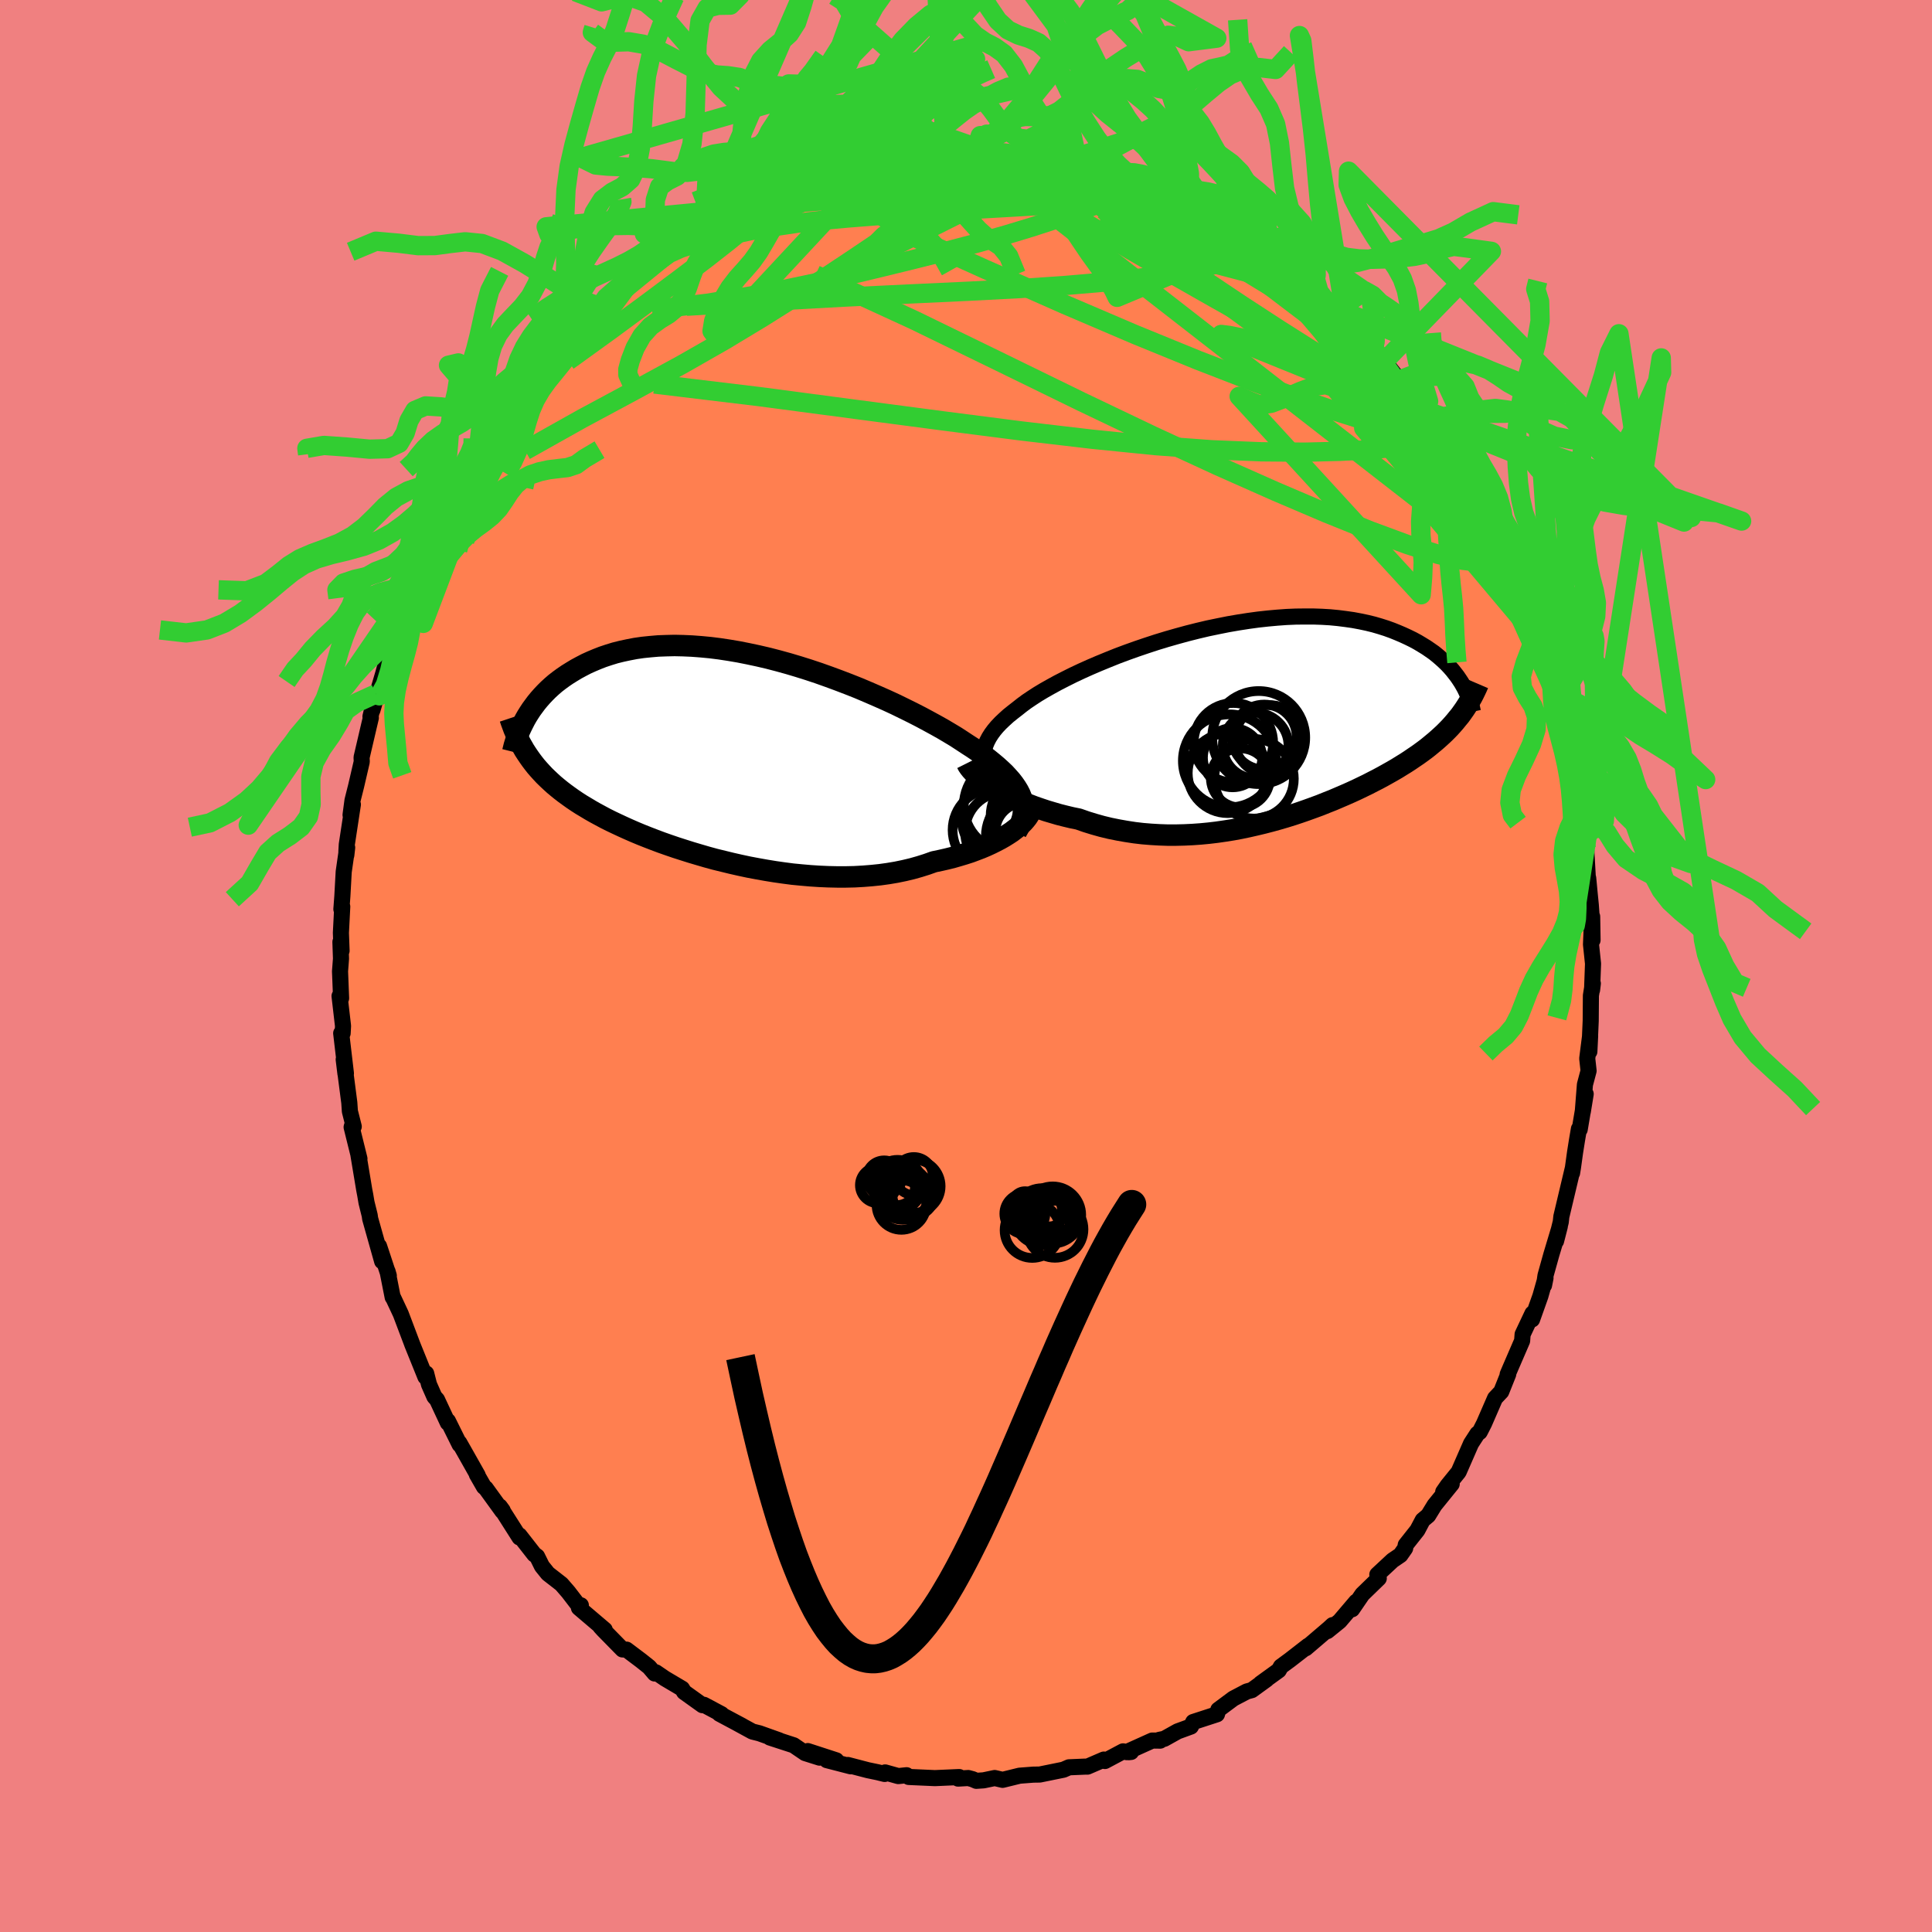 <svg viewBox="-100 -100 200 200" xmlns="http://www.w3.org/2000/svg" width="500" height="500" id="face-svg">
    <defs>
      <clipPath id="leftEyeClipPath">
        <polyline points="29.56,4.14 29.42,3.79 29.24,3.44 29.02,3.08 28.77,2.72 28.49,2.36 28.17,2 27.83,1.63 27.45,1.27 27.03,0.89 26.59,0.52 26.12,0.14 25.62,-0.24 25.09,-0.62 24.53,-1 23.94,-1.38 23.38,-1.75 22.78,-2.14 22.13,-2.53 21.44,-2.94 20.71,-3.35 19.94,-3.77 19.14,-4.2 18.3,-4.63 17.43,-5.06 16.53,-5.5 15.6,-5.93 14.65,-6.35 13.68,-6.77 12.69,-7.19 11.68,-7.59 10.66,-7.98 9.63,-8.36 8.59,-8.73 7.54,-9.08 6.49,-9.41 5.45,-9.72 4.4,-10.01 3.36,-10.28 2.33,-10.52 1.3,-10.74 0.29,-10.94 -0.71,-11.11 -1.7,-11.26 -2.66,-11.38 -3.61,-11.47 -4.54,-11.54 -5.45,-11.58 -6.34,-11.6 -7.2,-11.58 -8.03,-11.55 -8.84,-11.48 -9.63,-11.4 -10.39,-11.29 -11.12,-11.15 -11.82,-11 -12.5,-10.83 -13.15,-10.63 -13.78,-10.42 -14.37,-10.19 -14.94,-9.95 -15.49,-9.7 -16.01,-9.43 -16.51,-9.16 -16.99,-8.87 -17.44,-8.59 -17.88,-8.29 -18.29,-7.99 -18.69,-7.68 -19.06,-7.36 -19.42,-7.03 -19.75,-6.7 -20.07,-6.36 -20.37,-6.02 -20.65,-5.68 -20.91,-5.33 -21.16,-4.99 -21.39,-4.64 -21.61,-4.29 -21.81,-3.94 -21.66,-0.42 -21.43,-0.08 -21.19,0.26 -20.94,0.59 -20.68,0.92 -20.4,1.24 -20.11,1.56 -19.81,1.88 -19.49,2.19 -19.16,2.5 -18.82,2.81 -18.46,3.11 -18.09,3.41 -17.7,3.71 -17.3,4 -16.88,4.3 -16.45,4.59 -16,4.88 -15.53,5.16 -15.05,5.45 -14.54,5.74 -14.02,6.02 -13.48,6.31 -12.92,6.59 -12.33,6.87 -11.73,7.15 -11.11,7.43 -10.47,7.71 -9.8,7.99 -9.12,8.26 -8.42,8.53 -7.7,8.8 -6.96,9.06 -6.2,9.32 -5.42,9.57 -4.63,9.82 -3.82,10.06 -3,10.3 -2.16,10.53 -1.3,10.74 -0.44,10.95 0.44,11.15 1.33,11.34 2.23,11.51 3.13,11.67 4.05,11.82 4.96,11.95 5.88,12.07 6.81,12.16 7.73,12.24 8.65,12.3 9.57,12.34 10.48,12.36 11.39,12.36 12.29,12.34 13.18,12.29 14.06,12.22 14.93,12.13 15.79,12.01 16.62,11.87 17.44,11.7 18.24,11.51 19.02,11.29 19.78,11.05 20.51,10.79 21.18,10.65 21.84,10.5 22.48,10.34 23.1,10.16 23.7,9.98 24.29,9.79 24.85,9.58 25.4,9.37 25.92,9.15 26.42,8.92 26.9,8.68 27.36,8.44 27.78,8.2 28.18,7.95 28.56,7.7" />
      </clipPath>
      <clipPath id="rightEyeClipPath">
        <polyline points="-27.89,4.33 -27.94,3.94 -27.94,3.55 -27.91,3.16 -27.83,2.78 -27.71,2.4 -27.55,2.02 -27.35,1.64 -27.11,1.26 -26.83,0.88 -26.52,0.51 -26.16,0.13 -25.77,-0.24 -25.35,-0.62 -24.89,-0.99 -24.4,-1.37 -23.96,-1.72 -23.46,-2.09 -22.91,-2.46 -22.31,-2.85 -21.66,-3.24 -20.97,-3.63 -20.24,-4.03 -19.46,-4.43 -18.64,-4.84 -17.79,-5.24 -16.9,-5.64 -15.99,-6.03 -15.04,-6.42 -14.07,-6.81 -13.08,-7.18 -12.07,-7.54 -11.04,-7.89 -10,-8.23 -8.95,-8.55 -7.9,-8.85 -6.84,-9.14 -5.77,-9.41 -4.71,-9.66 -3.65,-9.88 -2.6,-10.09 -1.56,-10.27 -0.53,-10.43 0.49,-10.57 1.49,-10.68 2.48,-10.77 3.44,-10.84 4.39,-10.88 5.31,-10.89 6.21,-10.89 7.09,-10.86 7.94,-10.81 8.77,-10.73 9.56,-10.63 10.33,-10.52 11.08,-10.38 11.79,-10.23 12.48,-10.06 13.13,-9.87 13.76,-9.67 14.37,-9.45 14.94,-9.22 15.5,-8.98 16.02,-8.74 16.53,-8.49 17.01,-8.23 17.46,-7.96 17.9,-7.69 18.31,-7.41 18.71,-7.13 19.08,-6.83 19.43,-6.53 19.76,-6.23 20.07,-5.93 20.36,-5.62 20.63,-5.31 20.88,-4.99 21.12,-4.68 21.33,-4.37 21.54,-4.05 21.4,-0.63 21.15,-0.33 20.9,-0.02 20.64,0.28 20.37,0.58 20.08,0.88 19.79,1.17 19.48,1.46 19.16,1.75 18.83,2.04 18.49,2.32 18.14,2.61 17.78,2.89 17.4,3.17 17.01,3.45 16.61,3.72 16.2,4 15.77,4.28 15.33,4.55 14.88,4.83 14.4,5.11 13.92,5.38 13.42,5.66 12.9,5.94 12.37,6.21 11.83,6.49 11.27,6.76 10.69,7.04 10.1,7.31 9.49,7.58 8.86,7.85 8.23,8.12 7.57,8.38 6.9,8.65 6.22,8.9 5.53,9.15 4.81,9.4 4.09,9.64 3.35,9.87 2.6,10.09 1.84,10.3 1.07,10.5 0.28,10.69 -0.51,10.87 -1.32,11.04 -2.13,11.19 -2.95,11.32 -3.78,11.44 -4.62,11.54 -5.46,11.62 -6.31,11.68 -7.16,11.72 -8.01,11.74 -8.87,11.74 -9.73,11.71 -10.58,11.66 -11.44,11.59 -12.29,11.49 -13.14,11.36 -13.99,11.21 -14.83,11.04 -15.66,10.84 -16.48,10.61 -17.29,10.36 -18.09,10.08 -18.78,9.94 -19.45,9.78 -20.12,9.61 -20.77,9.42 -21.41,9.23 -22.04,9.02 -22.65,8.81 -23.25,8.58 -23.83,8.35 -24.39,8.11 -24.93,7.86 -25.45,7.6 -25.95,7.34 -26.42,7.08 -26.87,6.81" />
      </clipPath>
      <filter id="fuzzy">
        <feTurbulence id="turbulence" baseFrequency="0.05" numOctaves="3" type="noise" result="noise" />
        <feDisplacementMap in="SourceGraphic" in2="noise" scale="2" />
      </filter>
      <linearGradient id="rainbowGradient" x1="0%" y1="0%" x2="100%" y2="0%">
        <stop offset="0%" style="stop-color: [object Object]; stop-opacity: 1" />
        <stop offset="50%" style="stop-color: [object Object]; stop-opacity: 1" />
        <stop offset="100%" style="stop-color: [object Object]; stop-opacity: 1" />
      </linearGradient>
    </defs>
    <rect x="-100" y="-100" width="100%" height="100%" fill="rgb(240, 128, 128)" />
    <polyline id="faceContour" points="64.91,-0.24 64.81,2.48 64.89,1.81 64.69,3.06 64.67,5.67 64.53,8.86 64.61,7.22 64.31,9.58 64.45,10.85 64.07,12.28 63.85,15.09 64.15,13.25 63.53,16.92 63.45,16.86 63.25,18.03 63.05,19.29 62.83,20.88 62.74,21.43 62.81,20.97 61.63,25.94 61.57,26.49 61.08,28.48 61.47,26.96 60.59,29.89 59.99,32.04 59.84,33.05 59.99,32.3 59.46,34.17 58.6,36.59 58.64,35.97 57.62,38.13 57.57,38.8 56.33,41.67 56.07,42.28 56.13,42.26 55.41,44.06 54.77,44.74 53.63,47.36 53.3,48.01 53.18,48.24 52.94,48.42 52.28,49.44 51,52.37 49.85,53.79 49.4,54.44 50.28,53.62 48.5,55.82 47.85,56.88 47.28,57.36 46.73,58.4 45.52,59.93 45.46,60.28 44.97,60.98 44.16,61.53 42.58,63 42.73,63.39 41.03,65.04 39.97,66.59 40.39,65.81 38.68,67.82 37.41,68.85 37.95,68.23 37.57,68.58 35.17,70.63 35.42,70.37 33.54,71.83 32.6,72.52 32.38,72.91 30.5,74.27 31.12,73.85 29.59,74.96 29.07,75.1 27.68,75.83 26.12,76.99 25.98,77.46 23.52,78.26 23.28,78.73 21.91,79.23 20.53,80 20,80.11 20.1,80.19 19.28,80.18 16.62,81.38 17.09,81.36 16.81,81.39 16.26,81.3 14.38,82.3 14.27,82.15 12.58,82.88 12.31,82.88 10.66,82.95 10.09,83.2 7.63,83.7 6.96,83.71 5.54,83.82 3.79,84.25 2.97,84.06 1.82,84.3 1.07,84.35 0.68,84.18 0.23,84.06 -0.82,84.12 -0.7,83.96 -3.22,84.07 -5.93,83.95 -6.15,83.77 -7.01,83.86 -8.37,83.48 -8.42,83.64 -9.15,83.46 -10.16,83.25 -12.23,82.71 -11.93,82.85 -14.41,82.21 -13.43,82.23 -16.38,81.27 -15.16,81.95 -16.65,81.48 -17.84,80.67 -20.3,79.87 -19.34,80.16 -21.39,79.43 -22.11,79.25 -23.65,78.41 -23.14,78.68 -25.52,77.41 -25.31,77.45 -27.13,76.48 -27.28,76.52 -29.18,75.16 -29.39,74.81 -31.18,73.75 -32.1,73.12 -32.23,73.24 -32.8,72.57 -33.64,71.9 -35.14,70.77 -35.56,70.75 -37.56,68.71 -37.86,68.38 -37.4,68.71 -40.07,66.44 -39.87,66.18 -40.11,66.19 -41.17,64.81 -41.88,63.99 -43.28,62.9 -43.9,62.13 -44.4,61.12 -44.69,60.91 -46.23,58.94 -46.22,59.16 -48.26,55.95 -47.96,56.36 -47.99,56.45 -49.72,54.06 -49.9,53.92 -50.64,52.63 -50.55,52.72 -51.86,50.4 -52.45,49.36 -52.42,49.54 -53.63,47.1 -53.64,47.29 -54.76,44.89 -55.03,44.59 -55.59,43.32 -55.88,42.18 -55.96,42.54 -57.35,39.1 -57.27,39.3 -58.51,36.02 -58.87,35.25 -59.33,34.27 -59.35,34.29 -59.88,31.61 -59.75,32.06 -60.76,29 -60.44,30.57 -61.68,26.16 -61.73,25.81 -62.06,24.48 -62.19,23.71 -62.29,23.19 -62.89,19.59 -62.79,19.95 -63.6,16.68 -63.56,16.54 -63.38,16.62 -63.78,15.04 -63.84,14.15 -64.42,9.68 -64.24,11.15 -64.19,11.12 -64.68,6.96 -64.53,6.96 -64.49,6.21 -64.85,3.11 -64.69,3.34 -64.8,0.55 -64.7,-0.76 -64.76,-2.49 -64.64,-1.58 -64.71,-3.43 -64.57,-6.15 -64.66,-5.88 -64.56,-7.21 -64.42,-9.75 -64.06,-12.26 -64.15,-11.47 -64.14,-11.89 -64.1,-12.58 -63.47,-16.72 -63.71,-15.64 -63.51,-17.14 -63.13,-18.65 -62.55,-21.15 -62.57,-21.59 -61.82,-24.8 -61.61,-25.69 -61.65,-25.82 -61.09,-28.17 -61.45,-26.48 -60.31,-30.35 -60.14,-30.98 -59.55,-32.99 -59.03,-34.59 -58.97,-34.74 -58.21,-36.75 -58.53,-36.66 -57.68,-38 -57.49,-38.75 -57.2,-39.53 -55.45,-43.1 -55.94,-42.47 -54.24,-45.95 -54.72,-44.8 -53.45,-47.44 -52.76,-49.14 -53.02,-48.48 -52.36,-49.36 -51.18,-51.33 -50.47,-52.64 -50.1,-53.27 -50.03,-53.55 -48.84,-54.89 -48.96,-55.24 -46.54,-58.56 -48.36,-56.13 -46.53,-58.47 -45.93,-59.52 -45.98,-59.28 -43.87,-61.81 -44.47,-61.29 -42.55,-63.37 -42.28,-63.89 -40.8,-65.53 -41.19,-64.99 -38.59,-67.29 -38.57,-67.91 -39.07,-67.2 -38.27,-67.7 -37.05,-68.68 -35.62,-70.33 -34.06,-71.45 -33.48,-72.27 -32.17,-73.25 -32.56,-72.47 -29.67,-74.78 -30.33,-74.08 -29.89,-74.54 -27.64,-75.94 -28.02,-75.95 -27.08,-76.46 -25.32,-77.55 -23.57,-78.42 -22.55,-78.94 -22.87,-78.74 -22.75,-78.73 -19.92,-80.03 -20.04,-80.07 -18.82,-80.57 -17.86,-81.09 -16.17,-81.29 -16.1,-81.43 -13.72,-82.4 -15.07,-81.91 -12.91,-82.36 -11.24,-82.95 -9.72,-83.01 -11.35,-82.72 -8.92,-83.23 -8.6,-83.27 -6.93,-83.6 -7.23,-83.55 -3.7,-83.81 -3.41,-84.23 -1.89,-84.04 -2.58,-84.11 -0.72,-84.33 0.89,-84.06 1.43,-84.02 2.36,-83.97 1.93,-83.97 4.6,-83.78 4.77,-83.77 6.09,-83.85 7.8,-83.38 8.14,-83.37 8.39,-83.33 8.56,-83.54 10.08,-83.29 11.71,-82.6 11.59,-82.69 14.42,-82.12 14.92,-81.9 17.52,-80.98 17.84,-81.14 18.22,-80.58 17.98,-80.88 21.5,-79.53 20.49,-79.79 21.12,-79.62 23.15,-78.63 22.68,-79.01 23.05,-78.48 24.58,-77.79 27.4,-76.45 27.27,-76.63 28.64,-75.28 28.57,-75.48 30.07,-74.4 30.59,-74.13 31.85,-73.33 33.77,-71.99 34.32,-71.3 34.31,-71.55 36.12,-69.95 35.95,-69.75 37.37,-68.71 38.57,-67.96 40.06,-66.12 39.33,-66.96 40.56,-65.36 42.91,-63.1 42.2,-63.92 42.14,-63.91 43.16,-62.79 44.71,-60.82 44.83,-60.65 45.51,-59.83 46.35,-58.64 47.64,-57.08 47.66,-57.45 48.28,-56.07 48.99,-55.11 50.61,-52.74 50.02,-53.22 50.6,-52.61 51.93,-50.28 52.18,-50.11 52.57,-49.24 53.69,-46.96 54.01,-46.45 54.77,-44.67 55.47,-43.76 55.75,-42.61 56.18,-41.92 57.2,-39.63 56.94,-40.65 58.33,-36.72 58.69,-36.29 58.43,-36.06 59.22,-33.97 59.38,-33.69 60.05,-31.56 60.14,-31.64 60.59,-30.16 61.23,-28.26 61.15,-27.63 61.31,-26.74 61.94,-24.87 62.46,-23.22 62.66,-21.56 62.87,-20.13 62.89,-20.45 63.52,-16.65 63.46,-16.48 63.6,-16.03 63.98,-14.49 63.99,-13.44 64.2,-12.19 64.37,-9.15 64.41,-9.1 64.56,-7.51 64.68,-6.31 64.76,-5.19 64.86,-2.68 64.82,-5.12 64.7,-2.23 64.91,-0.24 64.81,2.48" fill="rgb(255, 127, 80)" stroke="black" stroke-width="1.667" stroke-linejoin="round" filter="url(#fuzzy)" />
    <g transform="translate(29.74 -25.29)">
      <polyline id="rightCountour" points="-27.89,4.33 -27.94,3.94 -27.94,3.55 -27.91,3.16 -27.83,2.78 -27.71,2.4 -27.55,2.02 -27.35,1.64 -27.11,1.26 -26.83,0.88 -26.52,0.51 -26.16,0.13 -25.77,-0.24 -25.35,-0.62 -24.89,-0.99 -24.4,-1.37 -23.96,-1.72 -23.46,-2.09 -22.91,-2.46 -22.31,-2.85 -21.66,-3.24 -20.97,-3.63 -20.24,-4.03 -19.46,-4.43 -18.64,-4.84 -17.79,-5.24 -16.9,-5.64 -15.99,-6.03 -15.04,-6.42 -14.07,-6.81 -13.08,-7.18 -12.07,-7.54 -11.04,-7.89 -10,-8.23 -8.95,-8.55 -7.9,-8.85 -6.84,-9.14 -5.77,-9.41 -4.71,-9.66 -3.65,-9.88 -2.6,-10.09 -1.56,-10.27 -0.53,-10.43 0.49,-10.57 1.49,-10.68 2.48,-10.77 3.44,-10.84 4.39,-10.88 5.31,-10.89 6.21,-10.89 7.09,-10.86 7.94,-10.81 8.77,-10.73 9.56,-10.63 10.33,-10.52 11.08,-10.38 11.79,-10.23 12.48,-10.06 13.13,-9.87 13.76,-9.67 14.37,-9.45 14.94,-9.22 15.5,-8.98 16.02,-8.74 16.53,-8.49 17.01,-8.23 17.46,-7.96 17.9,-7.69 18.31,-7.41 18.71,-7.13 19.08,-6.83 19.43,-6.53 19.76,-6.23 20.07,-5.93 20.36,-5.62 20.63,-5.31 20.88,-4.99 21.12,-4.68 21.33,-4.37 21.54,-4.05 21.4,-0.63 21.15,-0.33 20.9,-0.02 20.64,0.28 20.37,0.58 20.08,0.88 19.79,1.17 19.48,1.46 19.16,1.75 18.83,2.04 18.49,2.32 18.14,2.61 17.78,2.89 17.4,3.17 17.01,3.45 16.61,3.72 16.2,4 15.77,4.28 15.33,4.55 14.88,4.83 14.4,5.11 13.92,5.38 13.42,5.66 12.9,5.94 12.37,6.21 11.83,6.49 11.27,6.76 10.69,7.04 10.1,7.31 9.49,7.58 8.86,7.85 8.23,8.12 7.57,8.38 6.9,8.65 6.22,8.9 5.53,9.15 4.81,9.4 4.09,9.64 3.35,9.87 2.6,10.09 1.84,10.3 1.07,10.5 0.28,10.69 -0.51,10.87 -1.32,11.04 -2.13,11.19 -2.95,11.32 -3.78,11.44 -4.62,11.54 -5.46,11.62 -6.31,11.68 -7.16,11.72 -8.01,11.74 -8.87,11.74 -9.73,11.71 -10.58,11.66 -11.44,11.59 -12.29,11.49 -13.14,11.36 -13.99,11.21 -14.83,11.04 -15.66,10.84 -16.48,10.61 -17.29,10.36 -18.09,10.08 -18.78,9.94 -19.45,9.78 -20.12,9.61 -20.77,9.42 -21.41,9.23 -22.04,9.02 -22.65,8.81 -23.25,8.58 -23.83,8.35 -24.39,8.11 -24.93,7.86 -25.45,7.6 -25.95,7.34 -26.42,7.08 -26.87,6.81" fill="white" stroke="white" stroke-width="0" stroke-linejoin="round" filter="url(#fuzzy)" />
    </g>
    <g transform="translate(-23.83 -21.58)">
      <polyline id="leftCountour" points="29.56,4.14 29.42,3.79 29.24,3.44 29.02,3.08 28.77,2.72 28.49,2.36 28.17,2 27.83,1.63 27.45,1.27 27.03,0.89 26.59,0.52 26.12,0.14 25.62,-0.24 25.09,-0.62 24.53,-1 23.94,-1.38 23.38,-1.75 22.78,-2.14 22.13,-2.53 21.44,-2.94 20.71,-3.35 19.94,-3.77 19.14,-4.2 18.3,-4.63 17.43,-5.06 16.53,-5.5 15.6,-5.93 14.65,-6.35 13.68,-6.77 12.69,-7.19 11.68,-7.59 10.66,-7.98 9.63,-8.36 8.59,-8.73 7.54,-9.08 6.49,-9.41 5.45,-9.72 4.4,-10.01 3.36,-10.28 2.33,-10.52 1.3,-10.74 0.29,-10.94 -0.71,-11.11 -1.7,-11.26 -2.66,-11.38 -3.61,-11.47 -4.54,-11.54 -5.45,-11.58 -6.34,-11.6 -7.2,-11.58 -8.03,-11.55 -8.84,-11.48 -9.63,-11.4 -10.39,-11.29 -11.12,-11.15 -11.82,-11 -12.5,-10.83 -13.15,-10.63 -13.78,-10.42 -14.37,-10.19 -14.94,-9.95 -15.49,-9.7 -16.01,-9.43 -16.51,-9.16 -16.99,-8.87 -17.44,-8.59 -17.88,-8.29 -18.29,-7.99 -18.69,-7.68 -19.06,-7.36 -19.42,-7.03 -19.75,-6.7 -20.07,-6.36 -20.37,-6.02 -20.65,-5.68 -20.91,-5.33 -21.16,-4.99 -21.39,-4.64 -21.61,-4.29 -21.81,-3.94 -21.66,-0.42 -21.43,-0.08 -21.19,0.26 -20.94,0.59 -20.68,0.92 -20.4,1.24 -20.11,1.56 -19.81,1.88 -19.49,2.19 -19.16,2.5 -18.82,2.81 -18.46,3.11 -18.09,3.41 -17.7,3.71 -17.3,4 -16.88,4.3 -16.45,4.59 -16,4.88 -15.53,5.16 -15.05,5.45 -14.54,5.74 -14.02,6.02 -13.48,6.31 -12.92,6.59 -12.33,6.87 -11.73,7.15 -11.11,7.43 -10.47,7.71 -9.8,7.99 -9.12,8.26 -8.42,8.53 -7.7,8.8 -6.96,9.06 -6.2,9.32 -5.42,9.57 -4.63,9.82 -3.82,10.06 -3,10.3 -2.16,10.53 -1.3,10.74 -0.44,10.95 0.44,11.15 1.33,11.34 2.23,11.51 3.13,11.67 4.05,11.82 4.96,11.95 5.88,12.07 6.81,12.16 7.73,12.24 8.65,12.3 9.57,12.34 10.48,12.36 11.39,12.36 12.29,12.34 13.18,12.29 14.06,12.22 14.93,12.13 15.79,12.01 16.62,11.87 17.44,11.7 18.24,11.51 19.02,11.29 19.78,11.05 20.51,10.79 21.18,10.65 21.84,10.5 22.48,10.34 23.1,10.16 23.7,9.98 24.29,9.79 24.85,9.58 25.4,9.37 25.92,9.15 26.42,8.92 26.9,8.68 27.36,8.44 27.78,8.2 28.18,7.95 28.56,7.7" fill="white" stroke="white" stroke-width="0" stroke-linejoin="round" filter="url(#fuzzy)" />
    </g>
    <g transform="translate(29.74 -25.29)">
      <polyline id="rightUpper" points="-24.94,8.57 -25.43,8.1 -25.88,7.65 -26.29,7.21 -26.65,6.77 -26.97,6.35 -27.24,5.93 -27.47,5.52 -27.65,5.12 -27.79,4.72 -27.89,4.33 -27.94,3.94 -27.94,3.55 -27.91,3.16 -27.83,2.78 -27.71,2.4 -27.55,2.02 -27.35,1.64 -27.11,1.26 -26.83,0.88 -26.52,0.51 -26.16,0.13 -25.77,-0.24 -25.35,-0.62 -24.89,-0.99 -24.4,-1.37 -23.96,-1.72 -23.46,-2.09 -22.91,-2.46 -22.31,-2.85 -21.66,-3.24 -20.97,-3.63 -20.24,-4.03 -19.46,-4.43 -18.64,-4.84 -17.79,-5.24 -16.9,-5.64 -15.99,-6.03 -15.04,-6.42 -14.07,-6.81 -13.08,-7.18 -12.07,-7.54 -11.04,-7.89 -10,-8.23 -8.95,-8.55 -7.9,-8.85 -6.84,-9.14 -5.77,-9.41 -4.71,-9.66 -3.65,-9.88 -2.6,-10.09 -1.56,-10.27 -0.53,-10.43 0.49,-10.57 1.49,-10.68 2.48,-10.77 3.44,-10.84 4.39,-10.88 5.31,-10.89 6.21,-10.89 7.09,-10.86 7.94,-10.81 8.77,-10.73 9.56,-10.63 10.33,-10.52 11.08,-10.38 11.79,-10.23 12.48,-10.06 13.13,-9.87 13.76,-9.67 14.37,-9.45 14.94,-9.22 15.5,-8.98 16.02,-8.74 16.53,-8.49 17.01,-8.23 17.46,-7.96 17.9,-7.69 18.31,-7.41 18.71,-7.13 19.08,-6.83 19.43,-6.53 19.76,-6.23 20.07,-5.93 20.36,-5.62 20.63,-5.31 20.88,-4.99 21.12,-4.68 21.33,-4.37 21.54,-4.05 21.72,-3.74 21.89,-3.43 22.04,-3.12 22.18,-2.81 22.31,-2.51 22.42,-2.21 22.51,-1.91 22.6,-1.62 22.67,-1.33 22.73,-1.04" fill="none" stroke="black" stroke-width="1.667" stroke-linejoin="round" filter="url(#fuzzy)" />
      <polyline id="rightLower" points="-29.65,4.3 -29.54,4.52 -29.39,4.74 -29.2,4.98 -28.97,5.23 -28.7,5.48 -28.4,5.74 -28.06,6.01 -27.69,6.28 -27.3,6.54 -26.87,6.81 -26.42,7.08 -25.95,7.34 -25.45,7.6 -24.93,7.86 -24.39,8.11 -23.83,8.35 -23.25,8.58 -22.65,8.81 -22.04,9.02 -21.41,9.23 -20.77,9.42 -20.12,9.61 -19.45,9.78 -18.78,9.94 -18.09,10.08 -17.29,10.36 -16.48,10.61 -15.66,10.84 -14.83,11.04 -13.99,11.21 -13.14,11.36 -12.29,11.49 -11.44,11.59 -10.58,11.66 -9.73,11.71 -8.87,11.74 -8.01,11.74 -7.16,11.72 -6.31,11.68 -5.46,11.62 -4.62,11.54 -3.78,11.44 -2.95,11.32 -2.13,11.19 -1.32,11.04 -0.51,10.87 0.28,10.69 1.07,10.5 1.84,10.3 2.6,10.09 3.35,9.87 4.09,9.64 4.81,9.4 5.53,9.15 6.22,8.9 6.9,8.65 7.57,8.38 8.23,8.12 8.86,7.85 9.49,7.58 10.1,7.31 10.69,7.04 11.27,6.76 11.83,6.49 12.37,6.21 12.9,5.94 13.42,5.66 13.92,5.38 14.4,5.11 14.88,4.83 15.33,4.55 15.77,4.28 16.2,4 16.61,3.72 17.01,3.45 17.4,3.17 17.78,2.89 18.14,2.61 18.49,2.32 18.83,2.04 19.16,1.75 19.48,1.46 19.79,1.17 20.08,0.88 20.37,0.58 20.64,0.28 20.9,-0.02 21.15,-0.33 21.4,-0.63 21.63,-0.95 21.85,-1.26 22.06,-1.58 22.26,-1.9 22.45,-2.23 22.64,-2.56 22.81,-2.89 22.97,-3.22 23.13,-3.56 23.28,-3.91" fill="none" stroke="black" stroke-width="2.222" stroke-linejoin="round" filter="url(#fuzzy)" />
      <circle r="4.114" cx="-2.058" cy="2.178" stroke="black" fill="none" stroke-width="1.0" filter="url(#fuzzy)" clip-path="url(#rightEyeClipPath)" /><circle r="3.058" cx="-1.338" cy="5.818" stroke="black" fill="none" stroke-width="1.0" filter="url(#fuzzy)" clip-path="url(#rightEyeClipPath)" /><circle r="3.066" cx="-2.143" cy="3.728" stroke="black" fill="none" stroke-width="1.0" filter="url(#fuzzy)" clip-path="url(#rightEyeClipPath)" /><circle r="3.4" cx="0.242" cy="2.483" stroke="black" fill="none" stroke-width="1.0" filter="url(#fuzzy)" clip-path="url(#rightEyeClipPath)" /><circle r="4.816" cx="0.562" cy="1.643" stroke="black" fill="none" stroke-width="1.0" filter="url(#fuzzy)" clip-path="url(#rightEyeClipPath)" /><circle r="3.604" cx="1.677" cy="1.883" stroke="black" fill="none" stroke-width="1.0" filter="url(#fuzzy)" clip-path="url(#rightEyeClipPath)" /><circle r="4.12" cx="0.077" cy="5.908" stroke="black" fill="none" stroke-width="1.0" filter="url(#fuzzy)" clip-path="url(#rightEyeClipPath)" /><circle r="4.812" cx="-2.478" cy="4.053" stroke="black" fill="none" stroke-width="1.0" filter="url(#fuzzy)" clip-path="url(#rightEyeClipPath)" /><circle r="3.362" cx="1.132" cy="1.588" stroke="black" fill="none" stroke-width="1.0" filter="url(#fuzzy)" clip-path="url(#rightEyeClipPath)" /><circle r="4.136" cx="-2.648" cy="5.328" stroke="black" fill="none" stroke-width="1.0" filter="url(#fuzzy)" clip-path="url(#rightEyeClipPath)" />
      </g>
    <g transform="translate(-23.83 -21.58)">
      <polyline id="leftUpper" points="29.04,7.69 29.25,7.32 29.43,6.96 29.57,6.6 29.68,6.24 29.75,5.89 29.78,5.54 29.78,5.19 29.74,4.84 29.67,4.49 29.56,4.14 29.42,3.79 29.24,3.44 29.02,3.08 28.77,2.72 28.49,2.36 28.17,2 27.83,1.63 27.45,1.27 27.03,0.89 26.59,0.52 26.12,0.14 25.62,-0.24 25.09,-0.62 24.53,-1 23.94,-1.38 23.38,-1.75 22.78,-2.14 22.13,-2.53 21.44,-2.94 20.71,-3.35 19.94,-3.77 19.14,-4.2 18.3,-4.63 17.43,-5.06 16.53,-5.5 15.6,-5.93 14.65,-6.35 13.68,-6.77 12.69,-7.19 11.68,-7.59 10.66,-7.98 9.63,-8.36 8.59,-8.73 7.54,-9.08 6.49,-9.41 5.45,-9.72 4.4,-10.01 3.36,-10.28 2.33,-10.52 1.3,-10.74 0.29,-10.94 -0.71,-11.11 -1.7,-11.26 -2.66,-11.38 -3.61,-11.47 -4.54,-11.54 -5.45,-11.58 -6.34,-11.6 -7.2,-11.58 -8.03,-11.55 -8.84,-11.48 -9.63,-11.4 -10.39,-11.29 -11.12,-11.15 -11.82,-11 -12.5,-10.83 -13.15,-10.63 -13.78,-10.42 -14.37,-10.19 -14.94,-9.95 -15.49,-9.7 -16.01,-9.43 -16.51,-9.16 -16.99,-8.87 -17.44,-8.59 -17.88,-8.29 -18.29,-7.99 -18.69,-7.68 -19.06,-7.36 -19.42,-7.03 -19.75,-6.7 -20.07,-6.36 -20.37,-6.02 -20.65,-5.68 -20.91,-5.33 -21.16,-4.99 -21.39,-4.64 -21.61,-4.29 -21.81,-3.94 -21.99,-3.59 -22.16,-3.25 -22.32,-2.91 -22.47,-2.57 -22.6,-2.23 -22.72,-1.9 -22.83,-1.57 -22.93,-1.24 -23.01,-0.92 -23.09,-0.6" fill="none" stroke="black" stroke-width="2.222" stroke-linejoin="round" filter="url(#fuzzy)" />
      <polyline id="leftLower" points="30.57,5.35 30.53,5.54 30.44,5.75 30.32,5.97 30.17,6.2 29.98,6.44 29.76,6.69 29.51,6.94 29.22,7.19 28.9,7.44 28.56,7.7 28.18,7.95 27.78,8.2 27.36,8.44 26.9,8.68 26.42,8.92 25.92,9.15 25.4,9.37 24.85,9.58 24.29,9.79 23.7,9.98 23.1,10.16 22.48,10.34 21.84,10.5 21.18,10.65 20.51,10.79 19.78,11.05 19.02,11.29 18.24,11.51 17.44,11.7 16.62,11.87 15.79,12.01 14.93,12.13 14.06,12.22 13.18,12.29 12.29,12.34 11.39,12.36 10.48,12.36 9.57,12.34 8.65,12.3 7.73,12.24 6.81,12.16 5.88,12.07 4.96,11.95 4.05,11.82 3.13,11.67 2.23,11.51 1.33,11.34 0.44,11.15 -0.44,10.95 -1.3,10.74 -2.16,10.53 -3,10.3 -3.82,10.06 -4.63,9.82 -5.42,9.57 -6.2,9.32 -6.96,9.06 -7.7,8.8 -8.42,8.53 -9.12,8.26 -9.8,7.99 -10.47,7.71 -11.11,7.43 -11.73,7.15 -12.33,6.87 -12.92,6.59 -13.48,6.31 -14.02,6.02 -14.54,5.74 -15.05,5.45 -15.53,5.16 -16,4.88 -16.45,4.59 -16.88,4.3 -17.3,4 -17.7,3.71 -18.09,3.41 -18.46,3.11 -18.82,2.81 -19.16,2.5 -19.49,2.19 -19.81,1.88 -20.11,1.56 -20.4,1.24 -20.68,0.92 -20.94,0.59 -21.19,0.26 -21.43,-0.08 -21.66,-0.42 -21.88,-0.76 -22.08,-1.11 -22.28,-1.46 -22.46,-1.82 -22.64,-2.18 -22.8,-2.55 -22.96,-2.92 -23.1,-3.3 -23.24,-3.68 -23.37,-4.07" fill="none" stroke="black" stroke-width="2.222" stroke-linejoin="round" filter="url(#fuzzy)" />
      <circle r="4.978" cx="31.026" cy="7.923" stroke="black" fill="none" stroke-width="1.0" filter="url(#fuzzy)" clip-path="url(#leftEyeClipPath)" /><circle r="4.114" cx="27.846" cy="7.683" stroke="black" fill="none" stroke-width="1.0" filter="url(#fuzzy)" clip-path="url(#leftEyeClipPath)" /><circle r="4.298" cx="26.741" cy="7.503" stroke="black" fill="none" stroke-width="1.0" filter="url(#fuzzy)" clip-path="url(#leftEyeClipPath)" /><circle r="4.312" cx="30.691" cy="6.033" stroke="black" fill="none" stroke-width="1.0" filter="url(#fuzzy)" clip-path="url(#leftEyeClipPath)" /><circle r="4.906" cx="28.251" cy="6.108" stroke="black" fill="none" stroke-width="1.0" filter="url(#fuzzy)" clip-path="url(#leftEyeClipPath)" /><circle r="4.62" cx="30.506" cy="8.148" stroke="black" fill="none" stroke-width="1.0" filter="url(#fuzzy)" clip-path="url(#leftEyeClipPath)" /><circle r="4.298" cx="30.511" cy="8.063" stroke="black" fill="none" stroke-width="1.0" filter="url(#fuzzy)" clip-path="url(#leftEyeClipPath)" /><circle r="4.07" cx="30.321" cy="7.483" stroke="black" fill="none" stroke-width="1.0" filter="url(#fuzzy)" clip-path="url(#leftEyeClipPath)" /><circle r="4.79" cx="28.396" cy="4.953" stroke="black" fill="none" stroke-width="1.0" filter="url(#fuzzy)" clip-path="url(#leftEyeClipPath)" /><circle r="3.054" cx="29.916" cy="7.718" stroke="black" fill="none" stroke-width="1.0" filter="url(#fuzzy)" clip-path="url(#leftEyeClipPath)" />
    </g>
    <g id="hairs">
      <polyline points="-27.64,-75.94 -27.39,-76.16 -26.23,-76.68 -24.63,-77.3 -22.91,-77.85 -21.18,-78.31 -19.42,-78.69 -17.58,-79.06 -15.62,-79.42 -13.55,-79.77 -11.39,-80.12 -9.19,-80.44 -6.99,-80.74 -4.81,-81.01 -2.68,-81.26 -0.64,-81.49 1.3,-81.71 3.08,-81.93 4.63,-82.16 5.9,-82.4 6.93,-82.65 7.78,-82.91 8.4,-83.22" fill="none" stroke="rgb(50, 205, 50)" stroke-width="2" stroke-linejoin="round" filter="url(#fuzzy)" /><polyline points="-30.33,-74.08 -29.42,-74.74 -28.2,-75.49 -26.87,-76.21 -25.37,-76.95 -23.72,-77.7 -22.04,-78.42 -20.41,-79.07 -18.85,-79.66 -17.35,-80.22 -15.9,-80.75 -14.51,-81.26 -13.26,-81.72 -12.2,-82.11 -11.38,-82.43 -10.83,-82.66 -10.53,-82.81 -10.49,-82.87 -10.51,-82.88" fill="none" stroke="rgb(50, 205, 50)" stroke-width="2" stroke-linejoin="round" filter="url(#fuzzy)" /><polyline points="48.99,-55.11 49.9,-53.7 50.34,-52.95 50.74,-52.24 51.15,-51.52 51.5,-50.83 51.76,-50.22 51.89,-49.74 51.88,-49.45 51.69,-49.39 51.3,-49.6 50.69,-50.11 49.84,-50.92 48.76,-52.04 47.43,-53.48 45.84,-55.27 43.93,-57.45 41.66,-60.07 38.99,-63.18 35.93,-66.77 32.51,-70.8" fill="none" stroke="rgb(50, 205, 50)" stroke-width="2" stroke-linejoin="round" filter="url(#fuzzy)" /><polyline points="55.47,-43.76 55.58,-42.87 55.32,-42.25 54.58,-41.88 53.3,-41.78 51.42,-42 48.91,-42.6 45.72,-43.62 41.85,-45.05 37.29,-46.89 32.04,-49.13 26.07,-51.78 19.37,-54.87 11.96,-58.41 3.77,-62.41 -5.33,-66.84 -15.57,-71.55" fill="none" stroke="rgb(50, 205, 50)" stroke-width="2" stroke-linejoin="round" filter="url(#fuzzy)" /><polyline points="11.59,-82.69 13.77,-82.11 15.59,-81.37 17.31,-80.48 18.96,-79.48 20.63,-78.37 22.38,-77.14 24.22,-75.82 26.13,-74.42 28.08,-72.97 30.06,-71.47 32.07,-69.93 34.12,-68.37 36.18,-66.81 38.21,-65.3 40.12,-63.88 41.84,-62.56 43.35,-61.36 44.59,-60.39" fill="none" stroke="rgb(50, 205, 50)" stroke-width="2" stroke-linejoin="round" filter="url(#fuzzy)" /><polyline points="47.66,-57.45 48.21,-56.31 48.6,-55.43 48.65,-54.91 48.32,-54.78 47.65,-54.97 46.63,-55.43 45.21,-56.2 43.34,-57.3 40.94,-58.8 37.96,-60.75 34.39,-63.19 30.2,-66.16 25.41,-69.69 20.05,-73.74 14.26,-78.28" fill="none" stroke="rgb(50, 205, 50)" stroke-width="2" stroke-linejoin="round" filter="url(#fuzzy)" /><polyline points="27.27,-76.63 28.08,-75.77 28.4,-75.23 28.49,-74.72 28.32,-74.17 27.8,-73.6 26.84,-73.04 25.38,-72.52 23.39,-72.05 20.9,-71.6 17.9,-71.19 14.37,-70.8 10.29,-70.45 5.59,-70.13 0.23,-69.85 -5.83,-69.57 -12.66,-69.24 -20.34,-68.82 -28.93,-68.3" fill="none" stroke="rgb(50, 205, 50)" stroke-width="2" stroke-linejoin="round" filter="url(#fuzzy)" /><polyline points="47.66,-57.45 48.07,-56.35 48.05,-55.56 47.41,-55.19 46.1,-55.25 44.15,-55.66 41.57,-56.38 38.32,-57.41 34.34,-58.79 29.58,-60.55 23.98,-62.72 17.52,-65.36 10.2,-68.49 1.95,-72.14 -7.32,-76.33" fill="none" stroke="rgb(50, 205, 50)" stroke-width="2" stroke-linejoin="round" filter="url(#fuzzy)" /><polyline points="-1.89,-84.04 -1.8,-84.09 -1.08,-84.03 -0.42,-83.85 0,-83.58 0.18,-83.23 0.16,-82.8 -0.04,-82.25 -0.46,-81.6 -1.13,-80.82 -2.12,-79.92 -3.44,-78.87 -5.07,-77.69 -7.01,-76.35 -9.23,-74.85 -11.71,-73.18 -14.48,-71.34 -17.59,-69.33 -21.09,-67.13 -25.02,-64.76 -29.44,-62.24 -34.34,-59.57 -39.72,-56.68 -45.64,-53.36" fill="none" stroke="rgb(50, 205, 50)" stroke-width="2" stroke-linejoin="round" filter="url(#fuzzy)" /><polyline points="-9.72,-83.01 -10.08,-82.97 -9.37,-83.11 -8.41,-83.29 -7.42,-83.45 -6.45,-83.59 -5.6,-83.7 -4.94,-83.77 -4.54,-83.78 -4.42,-83.73 -4.6,-83.62 -5.09,-83.43 -5.92,-83.19 -7.12,-82.88 -8.71,-82.5 -10.73,-82.05 -13.25,-81.52 -16.34,-80.88" fill="none" stroke="rgb(50, 205, 50)" stroke-width="2" stroke-linejoin="round" filter="url(#fuzzy)" /><polyline points="-32.56,-72.47 -30.72,-73.77 -29.52,-74.31 -28.16,-74.74 -26.5,-75.19 -24.57,-75.64 -22.38,-76.1 -19.99,-76.52 -17.48,-76.89 -14.89,-77.19 -12.25,-77.43 -9.56,-77.64 -6.82,-77.83 -4.01,-78.03 -1.16,-78.21 1.7,-78.38 4.53,-78.54 7.27,-78.7 9.86,-78.87 12.31,-79.05 14.67,-79.22 17.08,-79.33 19.47,-79.37" fill="none" stroke="rgb(50, 205, 50)" stroke-width="2" stroke-linejoin="round" filter="url(#fuzzy)" /><polyline points="-13.72,-82.4 -13.76,-82.2 -12.44,-82.25 -10.73,-82.28 -8.93,-82.21 -7.04,-82.07 -4.98,-81.88 -2.73,-81.65 -0.3,-81.41 2.24,-81.15 4.83,-80.88 7.39,-80.59 9.88,-80.28 12.28,-79.96 14.58,-79.63 16.73,-79.33 18.6,-79.1 20.08,-78.99 21.26,-79" fill="none" stroke="rgb(50, 205, 50)" stroke-width="2" stroke-linejoin="round" filter="url(#fuzzy)" /><polyline points="44.83,-60.65 45.44,-59.84 45.89,-59.13 46.04,-58.69 45.83,-58.52 45.29,-58.58 44.38,-58.89 43.04,-59.51 41.2,-60.5 38.84,-61.88 35.94,-63.66 32.5,-65.84 28.52,-68.43 24.02,-71.44 19.06,-74.9 13.68,-78.85" fill="none" stroke="rgb(50, 205, 50)" stroke-width="2" stroke-linejoin="round" filter="url(#fuzzy)" /><polyline points="42.2,-63.92 42.47,-63.54 43.03,-62.77 43.51,-62.03 43.8,-61.44 43.86,-61.02 43.7,-60.78 43.27,-60.7 42.55,-60.8 41.54,-61.09 40.22,-61.56 38.6,-62.25 36.66,-63.17 34.39,-64.33 31.78,-65.74 28.78,-67.41 25.34,-69.35 21.42,-71.58 17.01,-74.14 12.17,-77.05 6.99,-80.34" fill="none" stroke="rgb(50, 205, 50)" stroke-width="2" stroke-linejoin="round" filter="url(#fuzzy)" /><polyline points="47.66,-57.45 48.07,-56.27 48.06,-55.26 47.44,-54.52 46.19,-54.03 44.33,-53.7 41.87,-53.45 38.78,-53.28 35.02,-53.19 30.58,-53.23 25.45,-53.44 19.62,-53.87 13.06,-54.53 5.72,-55.39 -2.45,-56.44 -11.48,-57.63 -21.38,-58.94 -32.25,-60.25" fill="none" stroke="rgb(50, 205, 50)" stroke-width="2" stroke-linejoin="round" filter="url(#fuzzy)" /><polyline points="11.59,-82.69 13.6,-82.22 14.88,-81.78 15.69,-81.37 16.09,-81 16.16,-80.64 15.96,-80.26 15.5,-79.84 14.76,-79.4 13.73,-78.91 12.41,-78.39 10.81,-77.82 8.93,-77.18 6.74,-76.47 4.2,-75.7 1.24,-74.86 -2.2,-73.95 -6.16,-72.96 -10.65,-71.87 -15.62,-70.71 -21,-69.58 -26.66,-68.62 -32.5,-67.94" fill="none" stroke="rgb(50, 205, 50)" stroke-width="2" stroke-linejoin="round" filter="url(#fuzzy)" /><polyline points="-18.82,-80.57 -17.67,-80.95 -16.38,-81.22 -15.05,-81.46 -13.64,-81.66 -12.11,-81.81 -10.47,-81.93 -8.76,-82.02 -7.04,-82.09 -5.31,-82.14 -3.57,-82.18 -1.8,-82.21 0.01,-82.24 1.83,-82.26 3.62,-82.27 5.33,-82.28 6.91,-82.27 8.33,-82.25 9.58,-82.23 10.64,-82.22 11.43,-82.24 11.85,-82.32 11.88,-82.46 11.64,-82.6" fill="none" stroke="rgb(50, 205, 50)" stroke-width="2" stroke-linejoin="round" filter="url(#fuzzy)" /><polyline points="50.6,-52.61 51.52,-51.04 52.12,-50.01 52.62,-49.04 53.07,-48.11 53.43,-47.29 53.69,-46.63 53.81,-46.18 53.78,-45.95 53.61,-45.94 53.27,-46.15 52.75,-46.63 52.01,-47.41 51.03,-48.53 49.78,-50.03 48.25,-51.95 46.44,-54.28 44.36,-57.03 42.01,-60.19 39.44,-63.74 36.69,-67.64" fill="none" stroke="rgb(50, 205, 50)" stroke-width="2" stroke-linejoin="round" filter="url(#fuzzy)" /><polyline points="-22.87,-78.74 -22.14,-79.04 -21.17,-79.45 -20.44,-79.73 -19.94,-79.84 -19.68,-79.76 -19.67,-79.51 -19.95,-79.08 -20.55,-78.45 -21.51,-77.58 -22.85,-76.44 -24.61,-75 -26.87,-73.23 -29.66,-71.12 -32.98,-68.64 -36.82,-65.81 -41.21,-62.64" fill="none" stroke="rgb(50, 205, 50)" stroke-width="2" stroke-linejoin="round" filter="url(#fuzzy)" /><polyline points="-0.72,-84.33 0.58,-84.08 1.71,-83.8 2.94,-83.44 4.4,-82.98 6.08,-82.44 7.93,-81.81 9.86,-81.12 11.82,-80.37 13.78,-79.58 15.74,-78.76 17.74,-77.9 19.81,-77 21.93,-76.06 24.09,-75.1 26.21,-74.15 28.23,-73.27 30.07,-72.47 31.67,-71.79 32.99,-71.24 34.02,-70.82 34.94,-70.46" fill="none" stroke="rgb(50, 205, 50)" stroke-width="2" stroke-linejoin="round" filter="url(#fuzzy)" /><polyline points="37.37,-68.71 38.4,-67.87 39.02,-67.18 39.38,-66.66 39.54,-66.29 39.46,-66.12 39.06,-66.21 38.32,-66.54 37.27,-67.07 35.89,-67.81 34.14,-68.8 31.93,-70.1 29.17,-71.78 25.73,-73.88 21.54,-76.44 16.67,-79.4" fill="none" stroke="rgb(50, 205, 50)" stroke-width="2" stroke-linejoin="round" filter="url(#fuzzy)" /><polyline points="-15.07,-81.91 -13.15,-82.34 -11.62,-82.63 -10.38,-82.8 -9.23,-82.92 -8,-83.03 -6.67,-83.16 -5.25,-83.29 -3.8,-83.42 -2.39,-83.55 -1.08,-83.66 0.11,-83.75 1.17,-83.81 2.09,-83.83 2.86,-83.84 3.42,-83.84 3.75,-83.84 3.8,-83.84 3.61,-83.86 3.21,-83.9 2.64,-83.94 1.9,-83.99" fill="none" stroke="rgb(50, 205, 50)" stroke-width="2" stroke-linejoin="round" filter="url(#fuzzy)" /><polyline points="-25.32,-77.55 -23.85,-78.18 -22.63,-78.49 -21.29,-78.66 -19.65,-78.82 -17.68,-79 -15.46,-79.17 -13.05,-79.31 -10.5,-79.4 -7.85,-79.45 -5.15,-79.46 -2.42,-79.45 0.34,-79.42 3.11,-79.37 5.88,-79.3 8.59,-79.22 11.18,-79.15 13.59,-79.13 15.81,-79.16 17.94,-79.2 20.24,-79.12" fill="none" stroke="rgb(50, 205, 50)" stroke-width="2" stroke-linejoin="round" filter="url(#fuzzy)" /><polyline points="62.36,-32.77 62.32,-32.19 62.44,-31.06 62.55,-29.78 62.65,-28.49 62.78,-27.17 62.98,-25.81 63.28,-24.43 63.65,-23.08 64.02,-21.77 64.3,-20.48 64.44,-19.19 64.45,-17.92 64.39,-16.74 64.31,-15.66 64.17,-14.57 63.99,-13.44" fill="none" stroke="rgb(50, 205, 50)" stroke-width="2" stroke-linejoin="round" filter="url(#fuzzy)" /><polyline points="63.99,-13.44 66.08,-15.01 66.15,-16.1 65.62,-17.04 65.23,-18.13 65.09,-19.4 65.06,-20.75 65.04,-22.15 65.01,-23.61 65.01,-25.14 65.04,-26.68 65.07,-28.18 65.05,-29.58 65,-30.95 65.02,-32.35 65.11,-33.64 65.02,-34.17 0.89,-84.06 1.47,-84.34 2.16,-85.21 3.02,-86.36 4.01,-87.28 5.06,-87.77 6.08,-87.94 7.03,-87.93 7.9,-87.91 8.76,-88.05 9.67,-88.51 10.72,-89.34 11.94,-90.45 13.33,-91.68 14.86,-92.87 16.5,-93.98 18.15,-94.99 19.67,-95.86 20.92,-96.35 21.88,-96.23 23.05,-95.68 25.96,-96.05 18.29,-100.35 16.77,-98.92 15.1,-98.14 13.6,-97.37 12.25,-96.34 11.05,-95.09 10.02,-93.82 9.09,-92.65 8.18,-91.52 7.2,-90.32 6.13,-88.97 5,-87.57 3.89,-86.37 2.91,-85.72 2.11,-85.75 1.48,-85.96 0.89,-84.06" fill="none" stroke="rgb(50, 205, 50)" stroke-width="2" stroke-linejoin="round" filter="url(#fuzzy)" /><polyline points="-0.72,-84.33 -1.83,-84.26 -2.57,-84.34 -3.48,-84.56 -4.6,-84.81 -5.8,-85.01 -6.96,-85.16 -8.05,-85.28 -9.05,-85.35 -9.97,-85.3 -10.85,-85.12 -11.73,-84.83 -12.64,-84.52 -13.57,-84.24 -14.54,-84.05 -15.53,-83.94 -16.55,-83.92 -17.6,-83.93 -18.69,-83.96 -19.8,-83.95 -20.91,-83.87 -22.02,-83.7 -23.07,-83.53 -23.85,-83.56 -23.95,-83.82" fill="none" stroke="rgb(50, 205, 50)" stroke-width="2" stroke-linejoin="round" filter="url(#fuzzy)" /><polyline points="-3.7,-83.81 -5.95,-83.66 -7.2,-83.57 -8.2,-83.51 -9.09,-83.48 -9.94,-83.46 -10.79,-83.46 -11.69,-83.48 -12.65,-83.57 -13.67,-83.75 -14.73,-84.07 -15.82,-84.48 -16.94,-84.9 -18.06,-85.22 -19.17,-85.34 -20.25,-85.23 -21.29,-84.96 -22.3,-84.64 -23.25,-84.4 -24.15,-84.29 -25.05,-84.22 -26.11,-84.05 -27.52,-83.57 -29.29,-82.72 5.17,-90.74 4.39,-90.98 3.34,-90.54 2.43,-90.05 1.6,-89.64 0.71,-89.16 -0.22,-88.51 -1.17,-87.75 -2.09,-87 -3.03,-86.34 -4.05,-85.77 -5.17,-85.25 -6.34,-84.74 -7.43,-84.2 -8.33,-83.63 -8.92,-83.23 -8.92,-83.23 -10.17,-83.05 -10.81,-83.06 -11.63,-83.02 -12.6,-82.89 -13.59,-82.71 -14.54,-82.48 -15.46,-82.23 -16.4,-81.98 -17.37,-81.74 -18.37,-81.52 -19.39,-81.3 -20.4,-81.08 -21.36,-80.85 -22.26,-80.64 -23.09,-80.48 -23.92,-80.35 -24.92,-80.18 -26.3,-79.81 -28.03,-79.15" fill="none" stroke="rgb(50, 205, 50)" stroke-width="2" stroke-linejoin="round" filter="url(#fuzzy)" /><polyline points="63.98,-14.49 63.76,-13.3 63.3,-11.79 62.96,-10.31 62.85,-8.97 62.87,-7.76 62.93,-6.64 62.94,-5.58 62.88,-4.58 62.72,-3.58 62.48,-2.5 62.21,-1.29 61.99,0.01 61.87,1.27 61.8,2.39 61.65,3.57 61.17,5.37" fill="none" stroke="rgb(50, 205, 50)" stroke-width="2" stroke-linejoin="round" filter="url(#fuzzy)" /><polyline points="-40.44,-100.86 -37.72,-99.81 -36.38,-100.15 -34.96,-100.39 -33.15,-99.75 -31.1,-98.04 -29.02,-95.61 -27.08,-93.06 -25.36,-90.95 -23.85,-89.55 -22.53,-88.94 -21.36,-89.05 -20.31,-89.71 -19.33,-90.61 -18.35,-91.31 -17.28,-91.28 -16.06,-90.1 -14.64,-87.83 -13.03,-85.25 -11.32,-83.53 -9.72,-83.01" fill="none" stroke="rgb(50, 205, 50)" stroke-width="2" stroke-linejoin="round" filter="url(#fuzzy)" /><polyline points="5.2,-71.59 4.42,-73.48 3.61,-74.49 2.8,-75.03 2.05,-75.52 1.3,-76.19 0.51,-77.06 -0.31,-77.97 -1.16,-78.68 -2.03,-79.07 -2.93,-79.18 -3.91,-79.2 -4.96,-79.34 -6.08,-79.69 -7.18,-80.21 -8.22,-80.69 -9.12,-80.99 -9.84,-81.28 -10.4,-82.04 -11.24,-82.95" fill="none" stroke="rgb(50, 205, 50)" stroke-width="2" stroke-linejoin="round" filter="url(#fuzzy)" /><polyline points="-12.91,-82.36 -13.95,-81.37 -14.48,-80.34 -15.19,-79.71 -16.06,-79.36 -17,-79.04 -17.92,-78.58 -18.78,-77.9 -19.56,-77.03 -20.24,-76.01 -20.86,-74.93 -21.47,-73.9 -22.14,-72.96 -22.88,-72.1 -23.68,-71.21 -24.45,-70.21 -25.12,-69.09 -25.68,-67.92 -26.12,-66.78 -26.29,-65.73 -25.82,-65.09 0.99,-93.89 -0.57,-92.72 -1.7,-92.18 -2.62,-91.8 -3.58,-91.31 -4.67,-90.67 -5.84,-89.86 -6.98,-88.9 -8.04,-87.85 -8.97,-86.84 -9.78,-85.97 -10.51,-85.31 -11.25,-84.86 -12.19,-84.57 -13.52,-84.08 -15.07,-81.91 -15.07,-81.91 -15.05,-83.16 -16.04,-84.19 -17.51,-86.12 -19.15,-88.4 -20.73,-90.27 -22.16,-91.44 -23.44,-91.98 -24.63,-92.16 -25.77,-92.24 -26.98,-92.47 -28.35,-93 -29.94,-93.81 -31.68,-94.72 -33.39,-95.42 -34.91,-95.68 -36.25,-95.64 -37.54,-95.8 -38.68,-96.64 -38.53,-97.12" fill="none" stroke="rgb(50, 205, 50)" stroke-width="2" stroke-linejoin="round" filter="url(#fuzzy)" /><polyline points="-15.07,-81.91 -13.37,-83.17 -12.14,-84.54 -11.36,-86.18 -10.75,-87.76 -10.08,-88.92 -9.24,-89.58 -8.23,-90 -7.1,-90.51 -5.9,-91.33 -4.72,-92.43 -3.63,-93.73 -2.68,-95.27 -1.77,-97.19 -0.6,-99.29 1.05,-99.9 -16.1,-81.43 -17.12,-83.65 -18.03,-83.1 -18.98,-82.34 -20.02,-82.04 -21.15,-82.2 -22.29,-82.61 -23.37,-82.98 -24.4,-83.11 -25.41,-82.94 -26.48,-82.6 -27.64,-82.3 -28.87,-82.16 -30.14,-82.22 -31.37,-82.38 -32.53,-82.53 -33.65,-82.62 -34.77,-82.68 -35.93,-82.75 -37.11,-82.8 -38.34,-82.92 -39.89,-83.68 1.01,-95.38 -0.58,-94.02 -1.74,-93.21 -2.68,-92.84 -3.7,-92.71 -4.86,-92.67 -6.11,-92.6 -7.34,-92.36 -8.46,-91.87 -9.44,-91.1 -10.28,-90.11 -11.03,-88.94 -11.74,-87.6 -12.5,-86.1 -13.33,-84.56 -14.12,-83.19 -14.82,-82.19 -16.1,-81.43" fill="none" stroke="rgb(50, 205, 50)" stroke-width="2" stroke-linejoin="round" filter="url(#fuzzy)" /><polyline points="-16.17,-81.29 -15.49,-80.84 -14.54,-80.12 -13.58,-79.42 -12.57,-78.92 -11.58,-78.67 -10.68,-78.56 -9.87,-78.36 -9.07,-77.92 -8.22,-77.31 -7.3,-76.76 -6.3,-76.39 -5.2,-76.06 -3.99,-75.38 -2.78,-74.05 -1.62,-71.99" fill="none" stroke="rgb(50, 205, 50)" stroke-width="2" stroke-linejoin="round" filter="url(#fuzzy)" /><polyline points="2.61,-92.84 1.67,-92.43 0.62,-91.93 -0.48,-91.37 -1.53,-90.84 -2.54,-90.4 -3.59,-90.05 -4.7,-89.73 -5.85,-89.38 -6.99,-88.93 -8.07,-88.37 -9.04,-87.71 -9.92,-86.98 -10.75,-86.22 -11.57,-85.49 -12.42,-84.78 -13.3,-84.08 -14.17,-83.38 -15,-82.75 -15.85,-82.31 -16.78,-82 -17.86,-81.09" fill="none" stroke="rgb(50, 205, 50)" stroke-width="2" stroke-linejoin="round" filter="url(#fuzzy)" /><polyline points="-18.82,-80.57 -19,-86.53 -17.92,-86.89 -16.91,-87.31 -16.08,-88.3 -15.28,-89.45 -14.42,-90.61 -13.54,-91.83 -12.7,-93.15 -11.93,-94.56 -11.18,-96.05 -10.39,-97.65 -9.49,-99.3 -8.41,-100.82 -7.06,-101.99 -5.43,-102.6 -4.15,-102.4" fill="none" stroke="rgb(50, 205, 50)" stroke-width="2" stroke-linejoin="round" filter="url(#fuzzy)" /><polyline points="87.69,14.76 85.8,12.75 83.85,11 81.97,9.26 80.41,7.39 79.3,5.5 78.52,3.7 77.85,1.99 77.2,0.34 76.66,-1.24 76.34,-2.73 76.24,-4.11 76.09,-5.38 75.53,-6.55 74.25,-7.67 72.31,-8.76 70.14,-9.88 68.33,-11.11 67.19,-12.46 66.35,-13.81 65.09,-14.94 63.6,-16.03" fill="none" stroke="rgb(50, 205, 50)" stroke-width="2" stroke-linejoin="round" filter="url(#fuzzy)" /><polyline points="-20.04,-80.07 -20.65,-79.75 -21.63,-79.37 -22.46,-79.13 -23.24,-78.97 -24.13,-78.76 -25.18,-78.48 -26.3,-78.14 -27.4,-77.77 -28.41,-77.38 -29.32,-76.98 -30.16,-76.61 -30.97,-76.26 -31.82,-75.92 -32.76,-75.59 -33.29,-75.79 -22.87,-78.74 -22.96,-78.32 -23.66,-77.37 -24.65,-76.34 -25.66,-75.41 -26.58,-74.59 -27.34,-73.71 -27.93,-72.67 -28.41,-71.44 -28.84,-70.18 -29.34,-69.04 -29.98,-68.14 -30.78,-67.48 -31.71,-66.91 -32.66,-66.22 -33.54,-65.24 -34.25,-63.99 -34.75,-62.7 -35.01,-61.75 -35,-61.2 -34.61,-60.35" fill="none" stroke="rgb(50, 205, 50)" stroke-width="2" stroke-linejoin="round" filter="url(#fuzzy)" /><polyline points="-22.87,-78.74 -22.14,-79.27 -21.07,-79.99 -20.11,-80.89 -19.28,-82.17 -18.54,-83.81 -17.83,-85.57 -17.1,-87.13 -16.3,-88.27 -15.4,-88.92 -14.41,-89.16 -13.38,-89.18 -12.37,-89.22 -11.43,-89.51 -10.56,-90.19 -9.71,-91.29 -8.8,-92.69 -7.76,-94.26 -6.54,-95.85 -5.13,-97.3 -3.68,-98.5 -2.23,-99.23 -22.87,-78.74 -22.04,-78.87 -20.83,-79.01 -19.73,-79.24 -18.71,-79.53 -17.72,-79.8 -16.74,-80.03 -15.79,-80.23 -14.86,-80.45 -13.95,-80.71 -13.05,-81 -12.15,-81.28 -11.28,-81.51 -10.44,-81.64 -9.6,-81.63 -8.73,-81.5 -7.79,-81.28 -6.74,-81.03 -5.57,-80.87 -4.29,-80.88 -3.03,-81.01 -1.82,-80.84 -23.57,-78.42 -25.19,-77.73 -26.48,-77.07 -27.55,-76.64 -28.54,-76.44 -29.51,-76.38 -30.51,-76.4 -31.53,-76.48 -32.61,-76.56 -33.75,-76.63 -34.97,-76.67 -36.32,-76.65 -37.81,-76.58 -39.42,-76.44 -41.02,-76.23 -42.38,-75.95 -43.18,-75.74 -43.46,-76.52 -23.57,-78.42 -23.27,-79.75 -23.03,-80.8 -22.48,-81.78 -21.81,-83.12 -21.1,-84.76 -20.34,-86.36 -19.51,-87.63 -18.57,-88.44 -17.59,-88.95 -16.6,-89.44 -15.64,-90.2 -14.73,-91.38 -13.88,-92.99 -13.09,-94.93 -12.34,-97.02 -11.61,-99.09 -10.81,-100.94 -9.87,-102.42 -8.71,-103.52 -7.29,-104.61 -5.64,-106.22 -4.41,-108.87 -23.57,-78.42 -23.38,-80.13 -22.9,-80.19 -22.14,-80.16 -21.24,-80.42 -20.32,-81 -19.44,-81.83 -18.57,-82.76 -17.7,-83.62 -16.82,-84.3 -15.93,-84.78 -15.03,-85.15 -14.08,-85.52 -13.05,-86.01 -12.04,-86.68 -11.43,-87.42 -12.05,-87.88 -27.08,-76.46 -27.81,-76.25 -28.64,-76.2 -29.57,-76.13 -30.46,-75.92 -31.27,-75.5 -32.06,-74.9 -32.9,-74.24 -33.83,-73.6 -34.89,-72.99 -36.04,-72.41 -37.22,-71.87 -38.34,-71.36 -39.32,-70.88 -40.13,-70.41 -40.84,-69.9 -41.57,-69.33 -42.41,-68.74 -43.35,-68.14 -44.25,-67.51 -44.99,-67.01" fill="none" stroke="rgb(50, 205, 50)" stroke-width="2" stroke-linejoin="round" filter="url(#fuzzy)" /><polyline points="-27.08,-76.46 -26.81,-81.44 -25.56,-82.14 -24.29,-81.41 -23.24,-80.75 -22.36,-80.69 -21.55,-81.25 -20.77,-82.26 -20,-83.58 -19.25,-85.14 -18.52,-86.9 -17.81,-88.78 -17.13,-90.54 -16.5,-91.85 -15.85,-92.63 -14.76,-94.17" fill="none" stroke="rgb(50, 205, 50)" stroke-width="2" stroke-linejoin="round" filter="url(#fuzzy)" /><polyline points="-28.02,-75.95 -27,-76.92 -25.81,-78.04 -24.77,-79.08 -24.05,-80.36 -23.63,-82.18 -23.36,-84.59 -23.08,-87.32 -22.67,-89.96 -22.06,-92.14 -21.25,-93.71 -20.27,-94.79 -19.25,-95.62 -18.29,-96.49 -17.54,-97.66 -16.99,-99.34 -16.08,-102.58 -27.64,-75.94 -27.53,-76.17 -26.75,-76.77 -25.71,-77.6 -24.72,-78.47 -23.89,-79.32 -23.19,-80.08 -22.5,-80.78 -21.74,-81.42 -20.89,-82.05 -19.99,-82.71 -19.07,-83.43 -18.13,-84.22 -17.17,-85.06 -16.11,-85.97 -14.51,-87.17" fill="none" stroke="rgb(50, 205, 50)" stroke-width="2" stroke-linejoin="round" filter="url(#fuzzy)" /><polyline points="63.46,-16.48 63.06,-15.6 62.43,-14.33 61.97,-12.94 61.81,-11.54 61.93,-10.19 62.16,-8.93 62.37,-7.75 62.45,-6.63 62.37,-5.55 62.1,-4.5 61.66,-3.43 61.04,-2.32 60.3,-1.13 59.52,0.11 58.81,1.36 58.23,2.63 57.75,3.89 57.27,5.12 56.68,6.26 55.87,7.22 54.82,8.09 53.82,9.06" fill="none" stroke="rgb(50, 205, 50)" stroke-width="2" stroke-linejoin="round" filter="url(#fuzzy)" /><polyline points="-30.33,-74.08 -30.6,-74 -31.48,-73.45 -32.36,-72.86 -33.24,-72.2 -34.19,-71.42 -35.19,-70.54 -36.21,-69.64 -37.14,-68.81 -37.93,-68.12 -38.56,-67.56 -39.13,-67.03 -39.75,-66.42 -40.49,-65.7 -41.3,-64.92 -42.28,-63.89" fill="none" stroke="rgb(50, 205, 50)" stroke-width="2" stroke-linejoin="round" filter="url(#fuzzy)" /><polyline points="-29.67,-74.78 -30.14,-75.35 -29.83,-76.23 -29.04,-76.77 -28.11,-77.34 -27.17,-78.15 -26.25,-79.16 -25.38,-80.21 -24.56,-81.18 -23.77,-82.06 -22.99,-82.92 -22.2,-83.84 -21.38,-84.82 -20.53,-85.81 -19.62,-86.72 -18.68,-87.5 -17.71,-88.16 -16.75,-88.79 -15.81,-89.5 -14.86,-90.34 -13.9,-91.31 -12.95,-92.34 -12.18,-93.45 -11.61,-94.73 -10.28,-95.84 -32.17,-73.25 -32.31,-74.61 -32.24,-77.03 -32.16,-79.31 -31.72,-80.67 -30.9,-81.27 -29.91,-81.77 -29.01,-82.9 -28.37,-85.08 -28.04,-88.27 -27.93,-91.94 -27.84,-95.36 -27.53,-97.87 -26.8,-99.16 -25.67,-99.45 -24.4,-99.47 -23.38,-100.5 -22.77,-103.39" fill="none" stroke="rgb(50, 205, 50)" stroke-width="2" stroke-linejoin="round" filter="url(#fuzzy)" /><polyline points="-47.64,-50.99 -46.93,-52.18 -46.41,-53.34 -46.01,-54.39 -45.7,-55.41 -45.4,-56.45 -45.05,-57.53 -44.59,-58.59 -44,-59.6 -43.32,-60.55 -42.57,-61.47 -41.81,-62.41 -41.07,-63.37 -40.38,-64.33 -39.72,-65.22 -39.09,-65.95 -38.47,-66.51 -37.85,-67 -37.17,-67.62 -36.37,-68.63 -35.34,-70.02 -34.06,-71.45 -34.06,-71.45 -35.46,-70.28 -36.65,-69.18 -37.55,-68.32 -38.2,-67.68 -38.76,-67.12 -39.34,-66.53 -39.99,-65.86 -40.72,-65.09 -41.49,-64.24 -42.26,-63.33 -43.02,-62.38 -43.77,-61.41 -44.49,-60.44 -45.18,-59.5 -45.88,-58.54 -46.67,-57.38 -47.93,-55.63" fill="none" stroke="rgb(50, 205, 50)" stroke-width="2" stroke-linejoin="round" filter="url(#fuzzy)" /><polyline points="-63.7,-73.94 -61.09,-75.03 -58.72,-74.82 -56.72,-74.57 -54.97,-74.58 -53.4,-74.79 -51.84,-74.97 -50.09,-74.79 -48.02,-74.01 -45.71,-72.73 -43.45,-71.33 -41.55,-70.16 -40.15,-69.32 -39.13,-68.7 -38.19,-68.36 -37.05,-68.68 -23.13,-80.05 -23.23,-80.09 -23.61,-79.85 -24.39,-79.38 -25.41,-78.74 -26.46,-78.02 -27.43,-77.28 -28.3,-76.56 -29.09,-75.87 -29.84,-75.22 -30.58,-74.62 -31.34,-74.04 -32.13,-73.45 -32.96,-72.82 -33.84,-72.08 -34.84,-71.24 -36,-70.28 -37.26,-69.18 -38.27,-67.7 -38.59,-67.29 -40.35,-66.05 -41.55,-65.58 -42.55,-64.99 -43.45,-64.18 -44.34,-63.33 -45.24,-62.54 -46.14,-61.81 -47,-61.13 -47.8,-60.46 -48.54,-59.77 -49.21,-59.05 -49.87,-58.29 -50.56,-57.54 -51.33,-56.84 -52.21,-56.23 -53.17,-55.68 -54.17,-55.1 -55.15,-54.41 -56.01,-53.6 -56.66,-52.82 -57.14,-52.18 -57.95,-51.44" fill="none" stroke="rgb(50, 205, 50)" stroke-width="2" stroke-linejoin="round" filter="url(#fuzzy)" /><polyline points="-41.19,-64.99 -39.81,-66.91 -39.73,-68.63 -39.85,-70.2 -39.76,-71.87 -39.49,-73.87 -39.09,-76.06 -38.49,-78 -37.65,-79.34 -36.63,-80.11 -35.59,-80.66 -34.71,-81.43 -34.09,-82.72 -33.72,-84.59 -33.51,-86.92 -33.35,-89.52 -33.07,-92.16 -32.51,-94.72 -31.52,-97.35 -30.16,-100.33" fill="none" stroke="rgb(50, 205, 50)" stroke-width="2" stroke-linejoin="round" filter="url(#fuzzy)" /><polyline points="-40.8,-65.53 -41.88,-64.23 -42.71,-63.08 -43.44,-61.98 -44.12,-60.94 -44.77,-59.96 -45.38,-59.03 -45.97,-58.17 -46.52,-57.37 -47.07,-56.61 -47.62,-55.84 -48.16,-54.99 -48.67,-54.08 -49.11,-53.18 -49.48,-52.33 -49.83,-51.51 -50.27,-50.42" fill="none" stroke="rgb(50, 205, 50)" stroke-width="2" stroke-linejoin="round" filter="url(#fuzzy)" /><polyline points="-42.28,-63.89 -42.9,-63.05 -43.62,-62.01 -44.26,-60.94 -44.83,-59.87 -45.37,-58.85 -45.87,-57.89 -46.36,-57 -46.86,-56.16 -47.38,-55.34 -47.91,-54.5 -48.42,-53.62 -48.91,-52.72 -49.38,-51.8 -49.89,-50.83 -50.46,-49.79 -51.04,-48.75 -51.46,-47.95 -51.39,-47.86" fill="none" stroke="rgb(50, 205, 50)" stroke-width="2" stroke-linejoin="round" filter="url(#fuzzy)" /><polyline points="-43.87,-61.81 -45.21,-60.18 -45.92,-59.14 -46.35,-58.1 -46.61,-57.01 -46.85,-55.91 -47.16,-54.86 -47.58,-53.88 -48.07,-52.97 -48.58,-52.09 -49.08,-51.19 -49.57,-50.23 -50.03,-49.2 -50.44,-48.15 -50.81,-47.12 -51.16,-46.1 -51.53,-45.04 -51.89,-44.03 -51.71,-43.8" fill="none" stroke="rgb(50, 205, 50)" stroke-width="2" stroke-linejoin="round" filter="url(#fuzzy)" /><polyline points="-43.87,-61.81 -45.2,-60.17 -45.96,-59.2 -46.54,-58.35 -47.03,-57.54 -47.47,-56.68 -47.87,-55.73 -48.26,-54.71 -48.65,-53.67 -49.06,-52.67 -49.52,-51.71 -50.02,-50.74 -50.54,-49.74 -51.01,-48.72 -51.35,-47.7 -51.62,-46.64 -51.99,-45.28 -52.62,-43.08" fill="none" stroke="rgb(50, 205, 50)" stroke-width="2" stroke-linejoin="round" filter="url(#fuzzy)" /><polyline points="-45.98,-59.28 -44.78,-61.04 -44.19,-62.44 -43.75,-63.98 -43.32,-65.55 -42.81,-66.95 -42.26,-68.17 -41.78,-69.41 -41.49,-70.92 -41.43,-72.84 -41.49,-75.18 -41.53,-77.77 -41.41,-80.36 -41.08,-82.78 -40.58,-85 -40.02,-87.07 -39.46,-89.04 -38.92,-90.9 -38.34,-92.56 -37.69,-94.01 -36.99,-95.37 -36.33,-96.9 -35.73,-98.76 -35.05,-100.96 -34.24,-104.9" fill="none" stroke="rgb(50, 205, 50)" stroke-width="2" stroke-linejoin="round" filter="url(#fuzzy)" /><polyline points="-68.15,-52.98 -68.23,-53.59 -66.47,-53.89 -64.08,-53.72 -61.74,-53.5 -59.88,-53.55 -58.68,-54.11 -58.06,-55.17 -57.66,-56.46 -57.05,-57.51 -55.94,-57.98 -54.36,-57.88 -52.68,-57.66 -51.43,-58.01 -50.87,-59.23 -50.56,-60.22 -48.36,-56.13" fill="none" stroke="rgb(50, 205, 50)" stroke-width="2" stroke-linejoin="round" filter="url(#fuzzy)" /><polyline points="-61.3,-35.92 -60.84,-36.41 -60.3,-37.15 -59.75,-37.92 -59.18,-38.79 -58.6,-39.81 -57.99,-40.99 -57.36,-42.26 -56.72,-43.55 -56.07,-44.79 -55.42,-45.96 -54.76,-47.03 -54.1,-48.02 -53.43,-48.94 -52.77,-49.84 -52.12,-50.75 -51.49,-51.67 -50.89,-52.59 -50.31,-53.49 -49.74,-54.37 -49.12,-55.26 -48.45,-56.18 -47.9,-56.86 -48.36,-56.13 -56.18,-35.47 -56.18,-35.82 -56.01,-36.69 -55.7,-37.8 -55.31,-39.11 -54.91,-40.54 -54.52,-42 -54.14,-43.4 -53.75,-44.72 -53.35,-45.94 -52.92,-47.07 -52.48,-48.12 -52,-49.14 -51.48,-50.14 -50.96,-51.15 -50.43,-52.13 -49.94,-53.06 -49.45,-53.97 -48.89,-54.96 -48.08,-56.3 -46.54,-58.56" fill="none" stroke="rgb(50, 205, 50)" stroke-width="2" stroke-linejoin="round" filter="url(#fuzzy)" /><polyline points="-48.84,-54.89 -48.49,-55.87 -48.1,-56.99 -47.7,-57.85 -47.18,-58.59 -46.55,-59.36 -45.91,-60.26 -45.3,-61.31 -44.72,-62.5 -44.16,-63.75 -43.54,-64.97 -42.86,-66.09 -42.13,-67.11 -41.42,-68.05 -40.81,-68.92 -40.34,-69.63 -39.95,-70.13 -39.45,-70.63 -38.63,-71.6 -50.03,-53.55 -49.18,-54.68 -48.55,-55.79 -48.07,-56.83 -47.71,-57.87 -47.4,-59 -47.09,-60.24 -46.73,-61.55 -46.28,-62.84 -45.7,-64.06 -45.01,-65.17 -44.24,-66.19 -43.45,-67.15 -42.68,-68.09 -41.98,-69 -41.35,-69.9 -40.77,-70.79 -40.19,-71.74 -39.55,-72.79 -38.78,-73.98 -37.87,-75.28 -36.91,-76.61 -36.09,-77.94 -35.62,-79.12 -35.66,-79.36" fill="none" stroke="rgb(50, 205, 50)" stroke-width="2" stroke-linejoin="round" filter="url(#fuzzy)" /><polyline points="-77.38,-38.94 -74.45,-38.84 -72.48,-39.6 -71.18,-40.58 -70.09,-41.46 -68.96,-42.16 -67.69,-42.71 -66.3,-43.22 -64.86,-43.79 -63.48,-44.54 -62.25,-45.48 -61.15,-46.55 -60.11,-47.61 -58.99,-48.52 -57.74,-49.2 -56.39,-49.66 -55.05,-50.02 -53.85,-50.43 -52.78,-50.99 -51.73,-51.72 -50.72,-52.53 -50.1,-53.27" fill="none" stroke="rgb(50, 205, 50)" stroke-width="2" stroke-linejoin="round" filter="url(#fuzzy)" /><polyline points="-51.18,-51.33 -52.34,-50.15 -53.47,-49.78 -54.39,-49.34 -55.18,-48.58 -56.03,-47.67 -57,-46.73 -58.1,-45.79 -59.34,-44.89 -60.76,-44.09 -62.34,-43.45 -64.04,-42.98 -65.71,-42.58 -67.23,-42.13 -68.55,-41.54 -69.73,-40.77 -70.89,-39.83 -72.16,-38.76 -73.57,-37.62 -75.12,-36.48 -76.77,-35.49 -78.57,-34.79 -80.73,-34.48 -83.44,-34.79" fill="none" stroke="rgb(50, 205, 50)" stroke-width="2" stroke-linejoin="round" filter="url(#fuzzy)" /><polyline points="62.87,-20.13 63.58,-19.52 65.49,-18.61 67.33,-17.82 68.39,-16.92 68.89,-15.81 69.28,-14.55 69.76,-13.19 70.28,-11.81 70.77,-10.44 71.29,-9.11 71.96,-7.85 72.88,-6.67 74.06,-5.58 75.39,-4.51 76.67,-3.32 77.71,-1.84 78.55,-0.01 79.6,1.74 80.82,2.26" fill="none" stroke="rgb(50, 205, 50)" stroke-width="2" stroke-linejoin="round" filter="url(#fuzzy)" /><polyline points="-52.36,-49.36 -51.44,-50.98 -50.87,-52.22 -50.54,-53.36 -50.35,-54.58 -50.21,-55.9 -50.07,-57.28 -49.93,-58.68 -49.79,-60.09 -49.63,-61.51 -49.39,-62.9 -49.01,-64.2 -48.44,-65.37 -47.7,-66.39 -46.83,-67.31 -45.93,-68.25 -45.1,-69.32 -44.42,-70.6 -43.91,-72.01 -43.51,-73.37 -43.16,-74.43 -42.8,-75.12 -42.37,-75.85 -41.81,-77.5" fill="none" stroke="rgb(50, 205, 50)" stroke-width="2" stroke-linejoin="round" filter="url(#fuzzy)" /><polyline points="-52.36,-49.36 -53.91,-49.88 -54.34,-49.33 -54.78,-48.39 -55.36,-47.31 -55.99,-46.17 -56.64,-44.97 -57.36,-43.73 -58.22,-42.55 -59.28,-41.55 -60.52,-40.81 -61.9,-40.35 -63.28,-40.03 -64.44,-39.64 -65.12,-38.94 -65.01,-38.09" fill="none" stroke="rgb(50, 205, 50)" stroke-width="2" stroke-linejoin="round" filter="url(#fuzzy)" /><polyline points="-70.33,-29.45 -69.45,-30.73 -68.59,-31.65 -67.64,-32.81 -66.49,-33.99 -65.28,-35.1 -64.3,-36.18 -63.66,-37.29 -63.27,-38.4 -62.87,-39.4 -62.19,-40.21 -61.1,-40.84 -59.69,-41.38 -58.19,-42.03 -56.86,-42.88 -55.82,-43.9 -55.01,-44.93 -54.3,-45.91 -53.45,-47.44" fill="none" stroke="rgb(50, 205, 50)" stroke-width="2" stroke-linejoin="round" filter="url(#fuzzy)" /><polyline points="-55.45,-43.1 -56.61,-40.61 -57.16,-39.11 -57.37,-37.91 -57.4,-36.8 -57.41,-35.71 -57.5,-34.63 -57.71,-33.52 -58.01,-32.34 -58.36,-31.09 -58.7,-29.8 -58.99,-28.51 -59.17,-27.29 -59.23,-26.16 -59.18,-25.07 -59.07,-23.9 -58.94,-22.55 -58.81,-21.01 -58.36,-19.74" fill="none" stroke="rgb(50, 205, 50)" stroke-width="2" stroke-linejoin="round" filter="url(#fuzzy)" /><polyline points="-55.45,-43.1 -56.76,-40.69 -57.9,-39.55 -59.21,-39.03 -60.54,-38.69 -61.68,-38.23 -62.57,-37.52 -63.26,-36.56 -63.85,-35.39 -64.37,-34.1 -64.83,-32.74 -65.22,-31.4 -65.56,-30.1 -65.91,-28.86 -66.34,-27.66 -66.97,-26.46 -67.85,-25.22 -68.94,-23.92 -70.12,-22.56 -71.17,-21.16 -71.9,-19.78 -72.36,-18.5 -72.96,-17.18 -74.3,-14.58 -57.2,-39.53 -56.46,-42.06 -56.04,-43.66 -55.58,-44.99 -55.14,-46.24 -54.73,-47.46 -54.39,-48.67 -54.11,-49.88 -53.88,-51.16 -53.7,-52.55 -53.57,-54.02 -53.46,-55.47 -53.29,-56.83 -53.04,-58.1 -52.73,-59.43 -52.49,-60.97 -52.55,-62.43 -53.57,-62.19 -46.97,-54.51 -46.57,-55.31 -47.03,-54.6 -47.66,-53.69 -48.3,-52.87 -48.95,-52.15 -49.65,-51.45 -50.37,-50.71 -51.1,-49.93 -51.81,-49.13 -52.47,-48.32 -53.08,-47.46 -53.66,-46.51 -54.24,-45.48 -54.84,-44.38 -55.45,-43.2 -56.11,-41.8 -57.2,-39.53 -57.49,-38.75 -57.7,-40.74 -57.76,-42.93 -57.4,-44.6 -56.86,-45.97 -56.42,-47.34 -56.18,-48.79 -56.01,-50.22 -55.74,-51.52 -55.3,-52.65 -54.72,-53.68 -54.11,-54.68 -53.55,-55.73 -53.07,-56.85 -52.67,-58.02 -52.29,-59.21 -51.91,-60.38 -51.51,-61.51 -51.12,-62.64 -50.76,-63.85 -50.42,-65.19 -50.09,-66.69 -49.74,-68.27 -49.3,-69.92 -48.28,-71.91" fill="none" stroke="rgb(50, 205, 50)" stroke-width="2" stroke-linejoin="round" filter="url(#fuzzy)" /><polyline points="86.92,-3.59 83.78,-5.89 81.97,-7.56 79.71,-8.87 77.22,-10.04 74.82,-11.21 72.65,-12.39 70.76,-13.58 69.24,-14.71 68.14,-15.79 67.44,-16.83 66.92,-17.88 66.2,-18.93 64.91,-19.88 63.39,-20.66 62.66,-21.56" fill="none" stroke="rgb(50, 205, 50)" stroke-width="2" stroke-linejoin="round" filter="url(#fuzzy)" /><polyline points="-37.94,-53.45 -39.49,-52.53 -40.35,-51.9 -41.25,-51.6 -42.22,-51.49 -43.2,-51.37 -44.16,-51.16 -45.08,-50.85 -45.92,-50.4 -46.64,-49.79 -47.24,-49.03 -47.79,-48.18 -48.38,-47.33 -49.09,-46.58 -49.91,-45.92 -50.78,-45.29 -51.63,-44.59 -52.44,-43.76 -53.24,-42.8 -54.12,-41.78 -55.13,-40.77 -56.22,-39.77 -57.18,-38.77 -57.88,-37.76 -58.53,-36.66 -58.97,-34.74 -58.44,-36.02 -58,-36.83 -57.55,-37.69 -57.07,-38.73 -56.52,-39.92 -55.9,-41.17 -55.19,-42.37 -54.42,-43.47 -53.61,-44.45 -52.78,-45.31 -51.95,-46.07 -51.14,-46.78 -50.34,-47.45 -49.52,-48.12 -48.69,-48.78 -47.86,-49.39 -47.06,-49.89 -46.28,-50.27 -45.45,-50.5 -44.59,-50.31" fill="none" stroke="rgb(50, 205, 50)" stroke-width="2" stroke-linejoin="round" filter="url(#fuzzy)" /><polyline points="-58.97,-34.74 -59.34,-34.19 -60.2,-33.22 -61.34,-32.15 -62.46,-31.06 -63.4,-30.01 -64.18,-29.02 -64.98,-28.09 -65.91,-27.18 -66.99,-26.19 -68.12,-25.06 -69.21,-23.77 -70.2,-22.37 -71.13,-20.95 -72.07,-19.61 -73.14,-18.35 -74.46,-17.12 -76.19,-15.88 -78.26,-14.82 -80.35,-14.37" fill="none" stroke="rgb(50, 205, 50)" stroke-width="2" stroke-linejoin="round" filter="url(#fuzzy)" /><polyline points="-51.02,-54.61 -51.03,-53.96 -51.39,-53.05 -51.94,-51.99 -52.54,-50.93 -53.1,-49.92 -53.61,-48.94 -54.1,-47.91 -54.59,-46.8 -55.09,-45.61 -55.59,-44.33 -56.1,-42.98 -56.61,-41.61 -57.09,-40.26 -57.54,-39.01 -57.93,-37.92 -58.27,-36.96 -58.57,-36.07 -58.84,-35.2 -59.03,-34.59" fill="none" stroke="rgb(50, 205, 50)" stroke-width="2" stroke-linejoin="round" filter="url(#fuzzy)" /><polyline points="-61.09,-28.17 -60.73,-27.97 -60.1,-29.12 -59.65,-30.6 -59.32,-32.05 -58.98,-33.32 -58.58,-34.39 -58.11,-35.29 -57.61,-36.11 -57.1,-36.92 -56.58,-37.82 -56.03,-38.86 -55.44,-40.05 -54.79,-41.33 -54.09,-42.56 -53.41,-43.52 -53.11,-43.48" fill="none" stroke="rgb(50, 205, 50)" stroke-width="2" stroke-linejoin="round" filter="url(#fuzzy)" /><polyline points="-61.09,-28.17 -63.08,-27.26 -64.22,-26.44 -64.88,-25.24 -65.7,-23.88 -66.69,-22.48 -67.47,-21.06 -67.82,-19.6 -67.82,-18.13 -67.79,-16.73 -68.07,-15.46 -68.83,-14.38 -69.98,-13.5 -71.23,-12.71 -72.28,-11.76 -73.11,-10.37 -74.15,-8.56 -75.95,-6.91" fill="none" stroke="rgb(50, 205, 50)" stroke-width="2" stroke-linejoin="round" filter="url(#fuzzy)" /><polyline points="61.31,-26.74 61.14,-27.55 60.82,-28.5 60.4,-29.53 59.94,-30.55 59.48,-31.54 59.03,-32.5 58.58,-33.45 58.14,-34.41 57.7,-35.39 57.23,-36.41 56.71,-37.49 56.14,-38.59 55.55,-39.66 54.96,-40.69 54.31,-41.51" fill="none" stroke="rgb(50, 205, 50)" stroke-width="2" stroke-linejoin="round" filter="url(#fuzzy)" /><polyline points="61.15,-27.63 62.61,-29.39 63.78,-31.37 64.32,-33.04 64.8,-34.65 65.19,-36.2 65.26,-37.6 65.04,-38.87 64.7,-40.15 64.41,-41.54 64.2,-43.03 64.01,-44.56 63.82,-46.09 63.64,-47.64 63.53,-49.25 63.55,-51.02 63.76,-53.05 64.25,-55.46 65.07,-58.25 65.99,-61.14 66.61,-63.49 67.59,-65.45 76.98,-3.18 74.96,-5.3 73.5,-6.85 72.58,-8.23 72.08,-9.61 71.85,-11.06 71.75,-12.56 71.6,-14.02 71.25,-15.37 70.66,-16.59 69.89,-17.71 69.05,-18.81 68.2,-19.91 67.35,-21.03 66.48,-22.18 65.63,-23.38 64.86,-24.65 64.07,-25.92 62.97,-26.97 61.71,-27.68 61.23,-28.26 75.04,-10.61 73.15,-11.29 71.99,-12.77 71.33,-14.27 70.79,-15.59 70.24,-16.75 69.72,-17.87 69.3,-19.03 68.92,-20.26 68.44,-21.49 67.74,-22.69 66.84,-23.87 65.86,-25.08 64.76,-26.25 63.37,-27.18 61.85,-27.75 61.23,-28.26" fill="none" stroke="rgb(50, 205, 50)" stroke-width="2" stroke-linejoin="round" filter="url(#fuzzy)" /><polyline points="61.23,-28.26 61.15,-30.07 62.02,-31.94 62.77,-33.6 62.9,-34.94 62.6,-36.07 62.2,-37.21 61.95,-38.5 61.91,-39.99 62.01,-41.64 62.12,-43.33 62.15,-44.97 62.01,-46.47 61.66,-47.83 61.12,-49.08 60.49,-50.32 59.88,-51.66 59.46,-53.2 59.28,-54.96 59.28,-56.8 59.2,-58.65 58.96,-61.3 61.23,-28.26 60.95,-29.94 61.02,-31.39 61.6,-32.98 62.64,-34.84 63.66,-36.72 64.14,-38.32 63.97,-39.59 63.46,-40.77 63.12,-42.17 63.33,-44.01 64.18,-46.33 65.51,-49 67.08,-51.89 68.78,-54.99 70.55,-58.3 72.01,-61.44 71.97,-62.95 62.99,-4.98 63.07,-4.2 63.19,-4.89 63.24,-5.98 63.24,-7.18 63.2,-8.41 63.14,-9.69 63.05,-11 62.96,-12.3 62.88,-13.55 62.82,-14.76 62.76,-15.94 62.68,-17.12 62.57,-18.32 62.4,-19.55 62.17,-20.81 61.88,-22.11 61.53,-23.44 61.17,-24.79 60.89,-26.11 60.74,-27.37 60.67,-28.58 60.59,-30.16 60.05,-31.56 59.45,-33.04 59.02,-34.16 58.56,-35.15 57.95,-36.05 57.19,-36.93 56.37,-37.83 55.61,-38.8 54.97,-39.81 54.41,-40.83 53.84,-41.82 53.2,-42.77 52.48,-43.7 51.7,-44.62 50.87,-45.5 49.92,-46.24 48.87,-46.79 47.81,-47.34 46.79,-48.65 59.38,-33.69 59.87,-32.28 60.25,-31.26 60.62,-30.22 60.98,-29.11 61.33,-27.98 61.7,-26.8 62.1,-25.56 62.53,-24.27 62.96,-22.96 63.33,-21.67 63.66,-20.41 63.95,-19.13 64.24,-17.87 64.51,-16.85 64.72,-16.31 58.43,-36.06 58.75,-34.42 58.47,-32.92 57.88,-31.38 57.48,-29.97 57.59,-28.81 58.1,-27.83 58.7,-26.88 59.06,-25.8 59.01,-24.49 58.54,-22.95 57.78,-21.3 56.99,-19.69 56.44,-18.23 56.3,-16.91 56.56,-15.62 57.15,-14.84" fill="none" stroke="rgb(50, 205, 50)" stroke-width="2" stroke-linejoin="round" filter="url(#fuzzy)" /><polyline points="58.43,-36.06 58.39,-36.56 57.97,-37.62 57.39,-38.83 56.78,-39.97 56.16,-41.03 55.55,-42.06 54.94,-43.09 54.31,-44.12 53.65,-45.16 52.96,-46.19 52.23,-47.18 51.45,-48.09 50.65,-48.92 49.82,-49.65 48.99,-50.33 48.17,-50.98 47.36,-51.63 46.53,-52.27 45.66,-52.86 44.8,-53.39 43.98,-53.94 43.18,-54.66 42.28,-55.59 58.43,-36.06 59.95,-35.1 61.02,-34.29 62.31,-33.69 63.49,-33.04 64.24,-32.13 64.63,-30.98 64.91,-29.72 65.33,-28.45 66.01,-27.21 67.01,-26.02 68.3,-24.9 69.82,-23.87 71.48,-22.87 73.12,-21.84 74.62,-20.75 75.82,-19.8 76.57,-19.3 58.69,-36.29 58.99,-38.08 59.46,-40.31 59.56,-42.04 59.26,-43.36 58.75,-44.51 58.2,-45.66 57.74,-46.93 57.41,-48.38 57.2,-49.97 57.07,-51.65 57,-53.38 57.02,-55.19 57.22,-57.15 57.66,-59.33 58.32,-61.76 59,-64.32 59.43,-66.77 59.38,-68.79 58.98,-70.07 59.19,-70.91" fill="none" stroke="rgb(50, 205, 50)" stroke-width="2" stroke-linejoin="round" filter="url(#fuzzy)" /><polyline points="57.2,-39.63 56.26,-41.18 55.29,-42.06 54.48,-42.92 53.84,-43.94 53.2,-44.99 52.44,-45.96 51.57,-46.81 50.67,-47.59 49.84,-48.36 49.1,-49.16 48.41,-49.93 47.69,-50.64 46.9,-51.27 46.06,-51.87 45.23,-52.48 44.46,-53.12 43.7,-53.74 42.82,-54.31 41.85,-54.88 41.17,-55.69 42.32,-61.57 43.42,-60.33 44.2,-59.56 44.92,-58.81 45.64,-58.01 46.34,-57.18 47.03,-56.33 47.7,-55.48 48.38,-54.62 49.05,-53.75 49.7,-52.88 50.33,-51.99 50.95,-51.08 51.57,-50.12 52.19,-49.1 52.83,-48.04 53.47,-46.93 54.1,-45.8 54.7,-44.67 55.27,-43.57 55.81,-42.49 56.4,-41.3 57.2,-39.63" fill="none" stroke="rgb(50, 205, 50)" stroke-width="2" stroke-linejoin="round" filter="url(#fuzzy)" /><polyline points="64.2,-12.19 64.04,-13.35 63.88,-14.44 63.7,-15.49 63.52,-16.55 63.32,-17.69 63.11,-18.9 62.87,-20.17 62.62,-21.48 62.34,-22.81 62.04,-24.15 61.73,-25.47 61.42,-26.75 61.1,-27.98 60.78,-29.17 60.45,-30.31 60.11,-31.41 59.76,-32.49 59.4,-33.55 59.05,-34.6 58.7,-35.66 58.33,-36.76 57.89,-37.98 57.41,-39.25 57.2,-39.63" fill="none" stroke="rgb(50, 205, 50)" stroke-width="2" stroke-linejoin="round" filter="url(#fuzzy)" /><polyline points="56.18,-41.92 56.07,-42.94 55.9,-44.16 55.73,-45.58 55.5,-47.05 55.13,-48.45 54.61,-49.71 54,-50.85 53.37,-51.92 52.8,-52.98 52.3,-54.07 51.86,-55.21 51.42,-56.38 50.96,-57.55 50.47,-58.7 49.95,-59.83 49.45,-60.98 48.96,-62.2 48.52,-63.49 48.23,-64.72 48.17,-65.52" fill="none" stroke="rgb(50, 205, 50)" stroke-width="2" stroke-linejoin="round" filter="url(#fuzzy)" /><polyline points="55.75,-42.61 59.2,-43.77 60.37,-43.05 60.95,-41.83 61.45,-40.54 61.94,-39.32 62.34,-38.15 62.64,-36.98 62.88,-35.79 63.16,-34.61 63.56,-33.49 64.18,-32.45 65.01,-31.5 66,-30.58 67.02,-29.61 67.97,-28.5 68.89,-27.22 69.94,-25.84 71.1,-24.45 72.04,-23.06" fill="none" stroke="rgb(50, 205, 50)" stroke-width="2" stroke-linejoin="round" filter="url(#fuzzy)" /><polyline points="55.47,-43.76 55.9,-42.78 56.43,-41.76 57.02,-40.69 57.67,-39.6 58.38,-38.55 59.17,-37.58 59.99,-36.69 60.82,-35.85 61.62,-35.01 62.4,-34.14 63.16,-33.23 63.93,-32.29 64.74,-31.33 65.64,-30.35 66.65,-29.35 67.84,-28.32 69.21,-27.24 70.72,-26.12 72.24,-25.06 73.44,-24.24 73.76,-23.99" fill="none" stroke="rgb(50, 205, 50)" stroke-width="2" stroke-linejoin="round" filter="url(#fuzzy)" /><polyline points="38.44,-61.94 39.93,-61.16 40.43,-60.81 40.84,-60.36 41.42,-59.77 42.2,-59.18 43.11,-58.65 44.09,-58.18 45.08,-57.73 46.02,-57.24 46.89,-56.65 47.66,-55.93 48.33,-55.07 48.93,-54.11 49.45,-53.13 49.96,-52.2 50.58,-51.35 51.44,-50.59 52.18,-50.11 48.99,-55.11 50.42,-54.22 51.79,-54.31 53.37,-54.53 55.03,-54.6 56.45,-54.29 57.53,-53.55 58.41,-52.53 59.29,-51.45 60.32,-50.48 61.52,-49.68 62.89,-49.03 64.42,-48.48 66.14,-48.03 68.15,-47.68 70.49,-47.43 73.07,-47.26 75.61,-47.13 77.89,-46.91 80.29,-46.06 47.66,-57.45 47.89,-58.45 47.51,-59.72 47.11,-61.13 46.75,-62.57 46.44,-64.07 46.2,-65.61 46.03,-67.14 45.85,-68.6 45.59,-69.94 45.17,-71.14 44.58,-72.23 43.87,-73.28 43.1,-74.37 42.31,-75.55 41.53,-76.81 40.77,-78.11 40.08,-79.44 39.56,-80.86 39.6,-82.28 75.09,-46.43 72.65,-46.79 70.79,-47.88 70.11,-49.48 70.04,-51.29 69.76,-52.84 68.77,-53.82 67.03,-54.23 64.87,-54.34 62.72,-54.48 60.89,-54.85 59.45,-55.49 58.29,-56.26 57.26,-57 56.15,-57.54 54.81,-57.72 53.11,-57.53 51.02,-57.09 48.89,-56.81 47.66,-57.45 47.64,-57.08 46.14,-57.8 44.47,-57.67 42.91,-57.36 41.53,-57.18 40.4,-57.27 39.6,-57.71 39.1,-58.42 38.68,-59.24 38.12,-59.9 37.25,-60.18 36.06,-60.02 34.63,-59.49 33.08,-58.81 31.59,-58.25 30.36,-58.08 29.46,-58.44 28.28,-58.97 47.12,-38.43 47.27,-40.22 47.33,-41.8 47.23,-43.23 47.1,-44.58 47.06,-45.99 47.17,-47.51 47.37,-49.08 47.48,-50.59 47.34,-51.87 46.84,-52.83 46.03,-53.47 45.18,-54 44.74,-55.02 45.1,-57.23 45.51,-59.83" fill="none" stroke="rgb(50, 205, 50)" stroke-width="2" stroke-linejoin="round" filter="url(#fuzzy)" /><polyline points="44.83,-60.65 46.83,-61.4 48.16,-61.05 49.69,-61.06 50.93,-60.83 51.67,-59.98 52.16,-58.76 52.86,-57.72 54.07,-57.21 55.81,-57.22 57.83,-57.5 59.8,-57.65 61.45,-57.41 62.72,-56.69 63.71,-55.63 64.61,-54.45 65.58,-53.31 66.66,-52.3 67.82,-51.39 69.06,-50.51 70.35,-49.6 71.73,-48.53 73.18,-47.18 74.33,-45.96 26.42,-65.38 27.23,-65.28 28.35,-65.05 29.45,-64.8 30.45,-64.58 31.4,-64.41 32.35,-64.27 33.32,-64.07 34.27,-63.73 35.22,-63.31 36.18,-62.87 37.16,-62.49 38.12,-62.14 39.04,-61.79 39.9,-61.49 40.76,-61.32 41.71,-61.29 42.82,-61.19 44.02,-60.89 44.83,-60.65" fill="none" stroke="rgb(50, 205, 50)" stroke-width="2" stroke-linejoin="round" filter="url(#fuzzy)" /><polyline points="44.71,-60.82 44.44,-59.62 44.37,-58.05 44.61,-56.64 45.1,-55.56 45.8,-54.76 46.6,-54.07 47.36,-53.35 48.01,-52.5 48.53,-51.54 48.94,-50.47 49.26,-49.3 49.51,-48.03 49.69,-46.67 49.82,-45.23 49.91,-43.74 49.99,-42.27 50.09,-40.86 50.22,-39.53 50.36,-38.27 50.48,-37.03 50.55,-35.73 50.61,-34.32 50.71,-32.74 50.82,-31.43" fill="none" stroke="rgb(50, 205, 50)" stroke-width="2" stroke-linejoin="round" filter="url(#fuzzy)" /><polyline points="44.71,-60.82 45.04,-60.41 45.65,-59.68 46.37,-58.84 47.1,-58.01 47.83,-57.19 48.53,-56.35 49.23,-55.48 49.92,-54.6 50.6,-53.73 51.28,-52.86 51.97,-51.97 52.66,-51.04 53.36,-50.06 54.04,-49 54.71,-47.89 55.36,-46.76 56,-45.64 56.65,-44.56 57.31,-43.54 58,-42.58 58.7,-41.61 59.47,-40.45 60.65,-38.18 42.14,-63.91 41.9,-63.46 41.49,-63.87 40.81,-64.66 40.02,-65.52 39.18,-66.31 38.3,-67.04 37.39,-67.71 36.47,-68.36 35.57,-68.99 34.69,-69.59 33.8,-70.15 32.87,-70.68 31.89,-71.15 30.88,-71.59 29.85,-71.98 28.85,-72.32 27.9,-72.62 26.97,-72.93 26.01,-73.32 24.96,-73.86 23.75,-74.52 22.5,-75.12 21.67,-75.5" fill="none" stroke="rgb(50, 205, 50)" stroke-width="2" stroke-linejoin="round" filter="url(#fuzzy)" /><polyline points="42.2,-63.92 42.36,-64.67 42.28,-66.94 41.95,-68.81 41.24,-69.87 40.29,-70.53 39.31,-71.2 38.44,-72.08 37.74,-73.25 37.23,-74.74 36.87,-76.58 36.61,-78.79 36.38,-81.33 36.15,-84.04 35.86,-86.73 35.54,-89.27 35.24,-91.64 34.99,-93.89 34.76,-95.79 34.52,-96.32 39.33,-66.96 40.52,-65.34 41.48,-64.31 42.09,-63.69 42.58,-63.1 43.12,-62.4 43.73,-61.57 44.39,-60.68 45.06,-59.78 45.74,-58.9 46.4,-58.03 47.03,-57.18 47.62,-56.32 48.23,-55.35 48.99,-54.07 50.13,-52.24 38.57,-67.96 41.26,-69.9 42.08,-69.44 42.86,-68.66 43.73,-68.08 44.5,-67.54 45.08,-66.81 45.57,-65.85 46.11,-64.81 46.82,-63.89 47.78,-63.22 48.97,-62.84 50.3,-62.64 51.66,-62.48 52.96,-62.2 54.12,-61.71 55.16,-61.05 56.16,-60.36 57.22,-59.78 58.46,-59.34 59.95,-58.96 61.26,-58.83 38.57,-67.96 39.43,-66.88 40.05,-66.13 40.75,-65.32 41.44,-64.55 42.05,-63.83 42.63,-63.12 43.21,-62.35 43.84,-61.52 44.49,-60.64 45.17,-59.75 45.85,-58.85 46.53,-57.96 47.19,-57.06 47.83,-56.14 48.45,-55.2 49.05,-54.24 49.62,-53.27 50.17,-52.33 50.72,-51.38 51.27,-50.41 51.82,-49.39 52.39,-48.22 53.16,-46.5 37.37,-68.71 36.54,-69.8 36.14,-71.22 35.73,-72.6 35.16,-73.8 34.46,-74.98 33.69,-76.2 32.89,-77.39 32.07,-78.45 31.21,-79.35 30.31,-80.13 29.38,-80.89 28.41,-81.69 27.44,-82.54 26.48,-83.43 25.59,-84.34 24.8,-85.3 24.13,-86.38 23.55,-87.61 22.97,-88.92 22.33,-90.18 21.62,-91.28 20.95,-92.24 20.52,-93.08 20.16,-93.18" fill="none" stroke="rgb(50, 205, 50)" stroke-width="2" stroke-linejoin="round" filter="url(#fuzzy)" /><polyline points="35.95,-69.75 36.25,-71.54 36.22,-73.54 35.88,-75.06 35.13,-76.04 34.24,-77.03 33.47,-78.49 32.98,-80.52 32.7,-82.88 32.45,-85.19 32.05,-87.16 31.36,-88.75 30.38,-90.26 29.25,-92.19 28.33,-94.87 28.12,-97.95" fill="none" stroke="rgb(50, 205, 50)" stroke-width="2" stroke-linejoin="round" filter="url(#fuzzy)" /><polyline points="22.74,-85.71 23.88,-84.63 24.5,-84.02 25.23,-83.26 26.16,-82.27 27.15,-81.17 28.07,-80.06 28.88,-79 29.61,-77.99 30.34,-77.04 31.11,-76.09 31.94,-75.08 32.81,-74.03 33.67,-73.04 34.43,-72.16 35.08,-71.25 36.12,-69.95 16.96,-75 17.72,-75.47 18.81,-75.66 19.71,-75.79 20.48,-75.81 21.2,-75.67 21.96,-75.42 22.83,-75.15 23.84,-74.93 24.92,-74.73 25.97,-74.45 26.93,-74.01 27.77,-73.4 28.56,-72.69 29.39,-71.98 30.34,-71.39 31.43,-70.96 32.56,-70.69 33.64,-70.52 34.69,-70.45 36.12,-69.95 34.32,-71.3 33.55,-72.45 32.48,-73.58 31.54,-74.75 30.82,-76.11 30.28,-77.69 29.79,-79.36 29.19,-80.9 28.42,-82.15 27.48,-83.09 26.48,-83.81 25.52,-84.51 24.7,-85.38 24.04,-86.57 23.5,-88.06 22.99,-89.71 22.44,-91.34 21.82,-92.81 21.12,-94.15 20.36,-95.55 19.47,-97.25 18.35,-99.37 16.86,-101.84 14.79,-105.53" fill="none" stroke="rgb(50, 205, 50)" stroke-width="2" stroke-linejoin="round" filter="url(#fuzzy)" /><polyline points="34.32,-71.3 33.44,-72.2 32.39,-73.39 31.61,-74.98 31.06,-76.76 30.53,-78.34 29.88,-79.56 29.07,-80.49 28.15,-81.38 27.22,-82.4 26.35,-83.61 25.59,-84.93 24.91,-86.19 24.25,-87.28 23.56,-88.17 22.83,-88.9 22.05,-89.61 21.28,-90.4 20.52,-91.39 19.74,-92.61 18.85,-94.06 17.69,-95.64 16.13,-97.27 13.94,-99.48" fill="none" stroke="rgb(50, 205, 50)" stroke-width="2" stroke-linejoin="round" filter="url(#fuzzy)" /><polyline points="30.07,-74.4 28.84,-74.51 27.89,-74.46 26.96,-74.66 25.91,-74.97 24.79,-75.31 23.72,-75.66 22.78,-75.98 21.96,-76.26 21.23,-76.5 20.51,-76.68 19.75,-76.8 18.95,-76.84 18.13,-76.82 17.36,-76.78 16.62,-76.73 15.7,-76.68 13.94,-76.53" fill="none" stroke="rgb(50, 205, 50)" stroke-width="2" stroke-linejoin="round" filter="url(#fuzzy)" /><polyline points="28.57,-75.48 28.86,-77.37 28.29,-78.43 27.15,-78.71 25.87,-78.92 24.77,-79.42 23.91,-80.21 23.24,-81.16 22.64,-82.12 22.04,-83.02 21.38,-83.84 20.67,-84.55 19.9,-85.14 19.06,-85.59 18.13,-85.98 17.08,-86.48 15.91,-87.23 14.65,-88.24 13.41,-89.38 12.29,-90.48 11.1,-91.74 28.57,-75.48 28.52,-76.43 28.13,-77.99 27.48,-79.74 26.74,-81.7 26.05,-83.65 25.39,-85.16 24.69,-86.01 23.91,-86.36 23.1,-86.65 22.36,-87.35 21.72,-88.63 21.18,-90.37 20.69,-92.28 20.16,-94.2 19.46,-96.24 18.5,-98.54 17.51,-99.77" fill="none" stroke="rgb(50, 205, 50)" stroke-width="2" stroke-linejoin="round" filter="url(#fuzzy)" /><polyline points="28.57,-75.48 30.61,-76.77 32.52,-78.09 33.85,-77.93 34.78,-76.9 35.48,-75.6 36.12,-74.38 36.86,-73.43 37.83,-72.84 39.08,-72.66 40.57,-72.85 42.24,-73.29 43.98,-73.83 45.71,-74.35 47.35,-74.81 48.91,-75.28 50.45,-75.97 52.23,-77.01 54.58,-78.09 57.17,-77.76" fill="none" stroke="rgb(50, 205, 50)" stroke-width="2" stroke-linejoin="round" filter="url(#fuzzy)" /><polyline points="28.64,-75.28 29.15,-75.44 30.18,-75.45 31.41,-75.42 32.75,-75.4 34.05,-75.31 35.22,-75.08 36.24,-74.67 37.21,-74.17 38.23,-73.69 39.39,-73.36 40.69,-73.2 42.08,-73.16 43.52,-73.2 44.98,-73.29 46.45,-73.47 47.89,-73.78 49.24,-74.21 50.48,-74.5 51.92,-74.32 54.39,-73.98 40.85,-60.06 39.44,-62.13 38.57,-63.36 37.89,-64.28 37.22,-65.21 36.52,-66.22 35.83,-67.26 35.17,-68.27 34.51,-69.19 33.81,-70 33.01,-70.71 32.12,-71.39 31.19,-72.15 30.31,-73.05 29.54,-74.04 28.86,-74.95 28.18,-75.7 27.27,-76.63 23.05,-78.48 23.11,-79.97 23.13,-82.03 22.82,-83.7 22.28,-84.87 21.62,-85.88 20.91,-86.86 20.16,-87.8 19.34,-88.68 18.4,-89.54 17.34,-90.4 16.16,-91.21 14.91,-91.9 13.64,-92.44 12.42,-92.92 11.34,-93.56 10.43,-94.62 9.7,-96.22 9.05,-98.17 8.31,-100.07 7.35,-101.47 6.28,-102.24 5.62,-102.35 23.15,-78.63 21.75,-79.29 20.92,-79.66 20.14,-79.98 19.33,-80.31 18.5,-80.63 17.63,-80.95 16.67,-81.28 15.59,-81.61 14.43,-81.95 13.24,-82.28 12.08,-82.59 10.99,-82.85 10.02,-83.07 9.15,-83.24 8.37,-83.37 7.61,-83.47 6.8,-83.57 5.89,-83.67 4.88,-83.77 3.81,-83.85 2.78,-83.92 2.36,-83.97" fill="none" stroke="rgb(50, 205, 50)" stroke-width="2" stroke-linejoin="round" filter="url(#fuzzy)" /><polyline points="5.77,-105.13 6.35,-103.79 7.35,-102.04 8.37,-100.98 9.26,-100.44 10.03,-99.83 10.79,-98.82 11.61,-97.37 12.52,-95.56 13.52,-93.54 14.57,-91.44 15.65,-89.44 16.71,-87.72 17.69,-86.39 18.57,-85.48 19.36,-84.83 20.12,-83.9 20.71,-81.89 20.49,-79.79" fill="none" stroke="rgb(50, 205, 50)" stroke-width="2" stroke-linejoin="round" filter="url(#fuzzy)" /><polyline points="21.5,-79.53 19.35,-80.43 18.38,-80.91 17.62,-81.39 16.74,-82.04 15.71,-82.99 14.61,-84.23 13.51,-85.7 12.48,-87.29 11.54,-88.91 10.69,-90.55 9.92,-92.16 9.17,-93.63 8.39,-94.8 7.51,-95.58 6.51,-96.03 5.43,-96.37 4.34,-96.9 3.3,-97.86 2.33,-99.29 1.38,-100.96 0.27,-102.48 -1.21,-103.54 -3.19,-103.93 -1.75,-77.97 -1.62,-78.29 -0.77,-78.48 0.17,-78.54 1.04,-78.7 1.87,-79.02 2.71,-79.47 3.6,-79.95 4.52,-80.39 5.45,-80.73 6.33,-80.97 7.16,-81.13 7.94,-81.2 8.72,-81.2 9.55,-81.15 10.48,-81.1 11.55,-81.07 12.75,-81.06 14.03,-80.96 15.34,-80.7 16.58,-80.42 17.6,-80.45 18.22,-80.58" fill="none" stroke="rgb(50, 205, 50)" stroke-width="2" stroke-linejoin="round" filter="url(#fuzzy)" /><polyline points="18.22,-80.58 18.88,-80.45 19.9,-80.08 20.73,-79.74 21.46,-79.42 22.16,-79.08 22.92,-78.7 23.77,-78.26 24.72,-77.75 25.72,-77.19 26.72,-76.62 27.67,-76.03 28.57,-75.45 29.46,-74.87 30.36,-74.25 31.31,-73.6 32.29,-72.91 33.25,-72.22 34.13,-71.55 34.9,-70.92 35.6,-70.27 35.95,-69.75 14.42,-82.12 15.35,-81.61 16.44,-81.1 17.32,-80.7 18.09,-80.39 18.84,-80.1 19.61,-79.76 20.35,-79.37 21.05,-78.95 21.73,-78.52 22.42,-78.08 23.17,-77.6 24.05,-77.05 25.07,-76.42 26.14,-75.73 27.09,-75.03 27.78,-74.41 28.06,-74.12 11.59,-82.69 11.16,-82.69 10.23,-82.54 9.31,-82.07 8.52,-81.48 7.82,-81.04 7.09,-80.78 6.28,-80.61 5.38,-80.43 4.43,-80.2 3.5,-79.95 2.64,-79.7 1.85,-79.46 1.09,-79.18 0.22,-78.77 -0.92,-78.14 -2.39,-77.73 11.71,-82.6 10.75,-87.08 9.86,-88.47 9.09,-88.19 8.35,-87.85 7.58,-88.27 6.74,-89.59 5.85,-91.43 4.91,-93.18 3.95,-94.42 2.96,-95.13 1.97,-95.64 0.95,-96.35 -0.1,-97.47 -1.18,-98.94 -2.28,-100.68 -3.45,-102.84 -4.81,-105.74 -6.49,-109.31 -8.37,-112.15 -9.24,-111.47" fill="none" stroke="rgb(50, 205, 50)" stroke-width="2" stroke-linejoin="round" filter="url(#fuzzy)" /><polyline points="29.61,-78.22 29.27,-78.43 28.49,-78.94 27.41,-79.45 26.19,-79.86 25.02,-80.13 23.98,-80.29 23.07,-80.41 22.26,-80.53 21.47,-80.7 20.7,-80.95 19.92,-81.29 19.13,-81.64 18.31,-81.94 17.41,-82.11 16.36,-82.16 15.11,-82.19 13.73,-82.32 12.4,-82.53 11.71,-82.6" fill="none" stroke="rgb(50, 205, 50)" stroke-width="2" stroke-linejoin="round" filter="url(#fuzzy)" /><polyline points="33.65,-94.55 32.05,-92.81 30.32,-93.01 28.71,-92.84 27.34,-92.25 26.13,-91.42 24.97,-90.46 23.81,-89.47 22.66,-88.59 21.54,-87.89 20.45,-87.36 19.38,-86.86 18.24,-86.28 16.97,-85.55 15.53,-84.77 14.02,-84.08 12.57,-83.5 11.3,-83.1 10.08,-83.29" fill="none" stroke="rgb(50, 205, 50)" stroke-width="2" stroke-linejoin="round" filter="url(#fuzzy)" /><polyline points="-13.62,-100.46 -12.66,-99.85 -11.94,-98.64 -10.97,-97.58 -9.8,-96.52 -8.5,-95.37 -7.15,-94.21 -5.81,-93.18 -4.53,-92.35 -3.35,-91.77 -2.25,-91.42 -1.21,-91.21 -0.21,-91.01 0.75,-90.59 1.67,-89.83 2.58,-88.73 3.5,-87.48 4.45,-86.38 5.44,-85.69 6.45,-85.58 7.4,-86.06 8.22,-86.83 8.84,-87.14 9.3,-85.75 10.08,-83.29 -9.93,-73.27 -9.42,-74.35 -9.07,-75.01 -8.48,-75.6 -7.69,-76.11 -6.78,-76.65 -5.8,-77.27 -4.79,-77.97 -3.8,-78.67 -2.85,-79.3 -1.94,-79.85 -1.05,-80.32 -0.18,-80.69 0.68,-80.97 1.53,-81.15 2.38,-81.28 3.27,-81.46 4.22,-81.78 5.23,-82.2 6.27,-82.61 7.24,-82.94 8,-83.19 8.39,-83.33" fill="none" stroke="rgb(50, 205, 50)" stroke-width="2" stroke-linejoin="round" filter="url(#fuzzy)" /><polyline points="-11.84,-87.37 -11.04,-87 -10.52,-86.78 -9.77,-86.77 -8.82,-86.83 -7.75,-86.83 -6.59,-86.73 -5.41,-86.56 -4.26,-86.35 -3.19,-86.12 -2.18,-85.84 -1.22,-85.53 -0.28,-85.2 0.63,-84.89 1.5,-84.63 2.35,-84.41 3.23,-84.25 4.18,-84.14 5.22,-84.02 6.37,-83.8 7.8,-83.38 6.09,-83.85 7.39,-84.86 8.17,-85.88 8.82,-86.27 9.61,-86.64 10.67,-87.48 11.99,-88.81 13.46,-90.26 14.98,-91.38 16.42,-91.88 17.73,-91.78 18.88,-91.33 19.93,-90.85 20.97,-90.66 22.06,-90.92 23.22,-91.58 24.37,-92.35 25.42,-92.88 26.32,-93.07 27.17,-93.27 28.24,-93.96 29.93,-94.71" fill="none" stroke="rgb(50, 205, 50)" stroke-width="2" stroke-linejoin="round" filter="url(#fuzzy)" /><polyline points="6.09,-83.85 7.29,-83.93 7.96,-83.86 8.53,-83.77 9.22,-83.69 10.1,-83.67 11.17,-83.78 12.41,-84.05 13.76,-84.49 15.16,-84.99 16.51,-85.44 17.72,-85.69 18.77,-85.73 19.72,-85.63 20.65,-85.56 21.61,-85.66 22.57,-85.87 23.6,-85.98 25.34,-86.07" fill="none" stroke="rgb(50, 205, 50)" stroke-width="2" stroke-linejoin="round" filter="url(#fuzzy)" /><polyline points="6.09,-83.85 7.26,-83.53 7.93,-83.37 8.51,-83.25 9.2,-83.05 10.06,-82.74 11.06,-82.33 12.16,-81.88 13.32,-81.43 14.49,-81.02 15.6,-80.63 16.63,-80.25 17.55,-79.88 18.39,-79.47 19.17,-79.03 19.9,-78.54 20.6,-78.03 21.25,-77.51 21.89,-76.97 22.56,-76.38 23.35,-75.7 24.39,-74.92 25.59,-74.15 26.21,-73.64 15.65,-69.22 15.3,-69.94 14.66,-71.1 13.77,-72.39 12.78,-73.76 11.8,-75.21 10.88,-76.6 10.03,-77.72 9.24,-78.47 8.51,-78.9 7.82,-79.16 7.12,-79.41 6.37,-79.67 5.51,-79.93 4.57,-80.2 3.6,-80.74 2.73,-81.83 2.04,-83.23 1.43,-84.02" fill="none" stroke="rgb(50, 205, 50)" stroke-width="2" stroke-linejoin="round" filter="url(#fuzzy)" /><polyline points="1.43,-84.02 2.14,-86.11 2.91,-86 3.92,-86.31 5.09,-87.65 6.3,-89.68 7.44,-91.73 8.45,-93.3 9.38,-94.4 10.35,-95.45 11.51,-96.97 12.91,-99.09 14.51,-101.38 16.24,-103.18 18.09,-104.26 20.11,-105.16 22.3,-106.86 24.57,-111.76 1.43,-84.02 0.57,-84.24 -0.52,-84.5 -1.53,-84.81 -2.5,-85.37 -3.54,-86.2 -4.68,-87.09 -5.88,-87.78 -7.06,-88.17 -8.18,-88.34 -9.23,-88.44 -10.21,-88.6 -11.17,-88.8 -12.13,-88.98 -13.14,-89.11 -14.2,-89.26 -15.3,-89.53 -16.42,-90.01 -17.57,-90.59 -18.76,-91.05 -20.01,-91.18 -21.41,-91.66" fill="none" stroke="rgb(50, 205, 50)" stroke-width="2" stroke-linejoin="round" filter="url(#fuzzy)" />
    </g>
    
        <g id="pointNose">
          <g id="rightNose"><circle r="2.256" cx="7.696" cy="25.408" stroke="black" fill="none" stroke-width="1.0" filter="url(#fuzzy)" /><circle r="2.864" cx="6.86" cy="27.356" stroke="black" fill="none" stroke-width="1.0" filter="url(#fuzzy)" /><circle r="2.444" cx="8.912" cy="25.408" stroke="black" fill="none" stroke-width="1.0" filter="url(#fuzzy)" /><circle r="2.956" cx="8.972" cy="25.772" stroke="black" fill="none" stroke-width="1.0" filter="url(#fuzzy)" /><circle r="1.372" cx="6.832" cy="25.188" stroke="black" fill="none" stroke-width="1.0" filter="url(#fuzzy)" /><circle r="1.61" cx="8.616" cy="25.344" stroke="black" fill="none" stroke-width="1.0" filter="url(#fuzzy)" /><circle r="2.95" cx="9.212" cy="27.256" stroke="black" fill="none" stroke-width="1.0" filter="url(#fuzzy)" /><circle r="1.328" cx="6.112" cy="24.64" stroke="black" fill="none" stroke-width="1.0" filter="url(#fuzzy)" /><circle r="2.936" cx="7.888" cy="25.936" stroke="black" fill="none" stroke-width="1.0" filter="url(#fuzzy)" /><circle r="2.124" cx="6.092" cy="25.64" stroke="black" fill="none" stroke-width="1.0" filter="url(#fuzzy)" /></g>
          <g id="leftNose"><circle r="1.968" cx="-5.4" cy="21.742" stroke="black" fill="none" stroke-width="1.0" filter="url(#fuzzy)" /><circle r="2.764" cx="-6.536" cy="23.51" stroke="black" fill="none" stroke-width="1.0" filter="url(#fuzzy)" /><circle r="2.608" cx="-7.084" cy="22.674" stroke="black" fill="none" stroke-width="1.0" filter="url(#fuzzy)" /><circle r="2.75" cx="-5.376" cy="22.798" stroke="black" fill="none" stroke-width="1.0" filter="url(#fuzzy)" /><circle r="2.57" cx="-6.688" cy="24.742" stroke="black" fill="none" stroke-width="1.0" filter="url(#fuzzy)" /><circle r="2.178" cx="-5.432" cy="23.706" stroke="black" fill="none" stroke-width="1.0" filter="url(#fuzzy)" /><circle r="1.794" cx="-7.088" cy="22.946" stroke="black" fill="none" stroke-width="1.0" filter="url(#fuzzy)" /><circle r="1.168" cx="-8.168" cy="21.342" stroke="black" fill="none" stroke-width="1.0" filter="url(#fuzzy)" /><circle r="1.834" cx="-8.476" cy="21.954" stroke="black" fill="none" stroke-width="1.0" filter="url(#fuzzy)" /><circle r="1.872" cx="-9.112" cy="22.686" stroke="black" fill="none" stroke-width="1.0" filter="url(#fuzzy)" /></g>
        </g>
      
    <g id="mouth">
      <polyline points="-23.35,40.49 -22.92,42.51 -22.5,44.46 -22.07,46.33 -21.65,48.12 -21.23,49.84 -20.81,51.48 -20.39,53.05 -19.97,54.55 -19.55,55.98 -19.14,57.34 -18.72,58.63 -18.31,59.85 -17.9,61.01 -17.48,62.1 -17.07,63.12 -16.66,64.08 -16.25,64.98 -15.84,65.82 -15.44,66.6 -15.03,67.32 -14.62,67.98 -14.22,68.58 -13.81,69.12 -13.41,69.61 -13.01,70.05 -12.6,70.43 -12.2,70.77 -11.8,71.05 -11.4,71.28 -11,71.46 -10.6,71.59 -10.2,71.68 -9.8,71.72 -9.4,71.72 -9,71.67 -8.61,71.58 -8.21,71.45 -7.81,71.28 -7.42,71.06 -7.02,70.81 -6.62,70.52 -6.23,70.2 -5.83,69.84 -5.44,69.45 -5.04,69.02 -4.65,68.56 -4.25,68.07 -3.86,67.55 -3.46,67 -3.07,66.42 -2.67,65.81 -2.28,65.18 -1.89,64.52 -1.49,63.84 -1.1,63.14 -0.7,62.41 -0.31,61.67 0.09,60.9 0.48,60.12 0.88,59.32 1.28,58.5 1.67,57.66 2.07,56.81 2.46,55.95 2.86,55.08 3.26,54.19 3.66,53.29 4.05,52.39 4.45,51.47 4.85,50.55 5.25,49.62 5.65,48.69 6.05,47.75 6.45,46.81 6.85,45.87 7.26,44.92 7.66,43.98 8.06,43.04 8.47,42.1 8.87,41.16 9.28,40.23 9.68,39.3 10.09,38.38 10.5,37.46 10.91,36.56 11.32,35.66 11.73,34.77 12.14,33.9 12.55,33.04 12.97,32.19 13.38,31.36 13.8,30.54 14.21,29.74 14.63,28.95 15.05,28.19 15.47,27.44 15.89,26.72 16.31,26.02 16.74,25.34 17.16,24.68 16.74,25.34 16.31,26.02 15.89,26.72 15.47,27.44 15.05,28.19 14.63,28.95 14.21,29.74 13.8,30.54 13.38,31.36 12.97,32.19 12.55,33.04 12.14,33.9 11.73,34.77 11.32,35.66 10.91,36.56 10.5,37.46 10.09,38.38 9.68,39.3 9.28,40.23 8.87,41.16 8.47,42.1 8.06,43.04 7.66,43.98 7.26,44.92 6.85,45.87 6.45,46.81 6.05,47.75 5.65,48.69 5.25,49.62 4.85,50.55 4.45,51.47 4.05,52.39 3.66,53.29 3.26,54.19 2.86,55.08 2.46,55.95 2.07,56.81 1.67,57.66 1.28,58.5 0.88,59.32 0.48,60.12 0.09,60.9 -0.31,61.67 -0.7,62.41 -1.1,63.14 -1.49,63.84 -1.89,64.52 -2.28,65.18 -2.67,65.81 -3.07,66.42 -3.46,67 -3.86,67.55 -4.25,68.07 -4.65,68.56 -5.04,69.02 -5.44,69.45 -5.83,69.84 -6.23,70.2 -6.62,70.52 -7.02,70.81 -7.42,71.06 -7.81,71.28 -8.21,71.45 -8.61,71.58 -9,71.67 -9.4,71.72 -9.8,71.72 -10.2,71.68 -10.6,71.59 -11,71.46 -11.4,71.28 -11.8,71.05 -12.2,70.77 -12.6,70.43 -13.01,70.05 -13.41,69.61 -13.81,69.12 -14.22,68.58 -14.62,67.98 -15.03,67.32 -15.44,66.6 -15.84,65.82 -16.25,64.98 -16.66,64.08 -17.07,63.12 -17.48,62.1 -17.9,61.01 -18.31,59.85 -18.72,58.63 -19.14,57.34 -19.55,55.98 -19.97,54.55 -20.39,53.05 -20.81,51.48 -21.23,49.84 -21.65,48.12 -22.07,46.33 -22.5,44.46 -22.92,42.51" fill="rgb(215,127,140)" stroke="black" stroke-width="3" stroke-linejoin="round" filter="url(#fuzzy)" />
    </g>
  </svg>